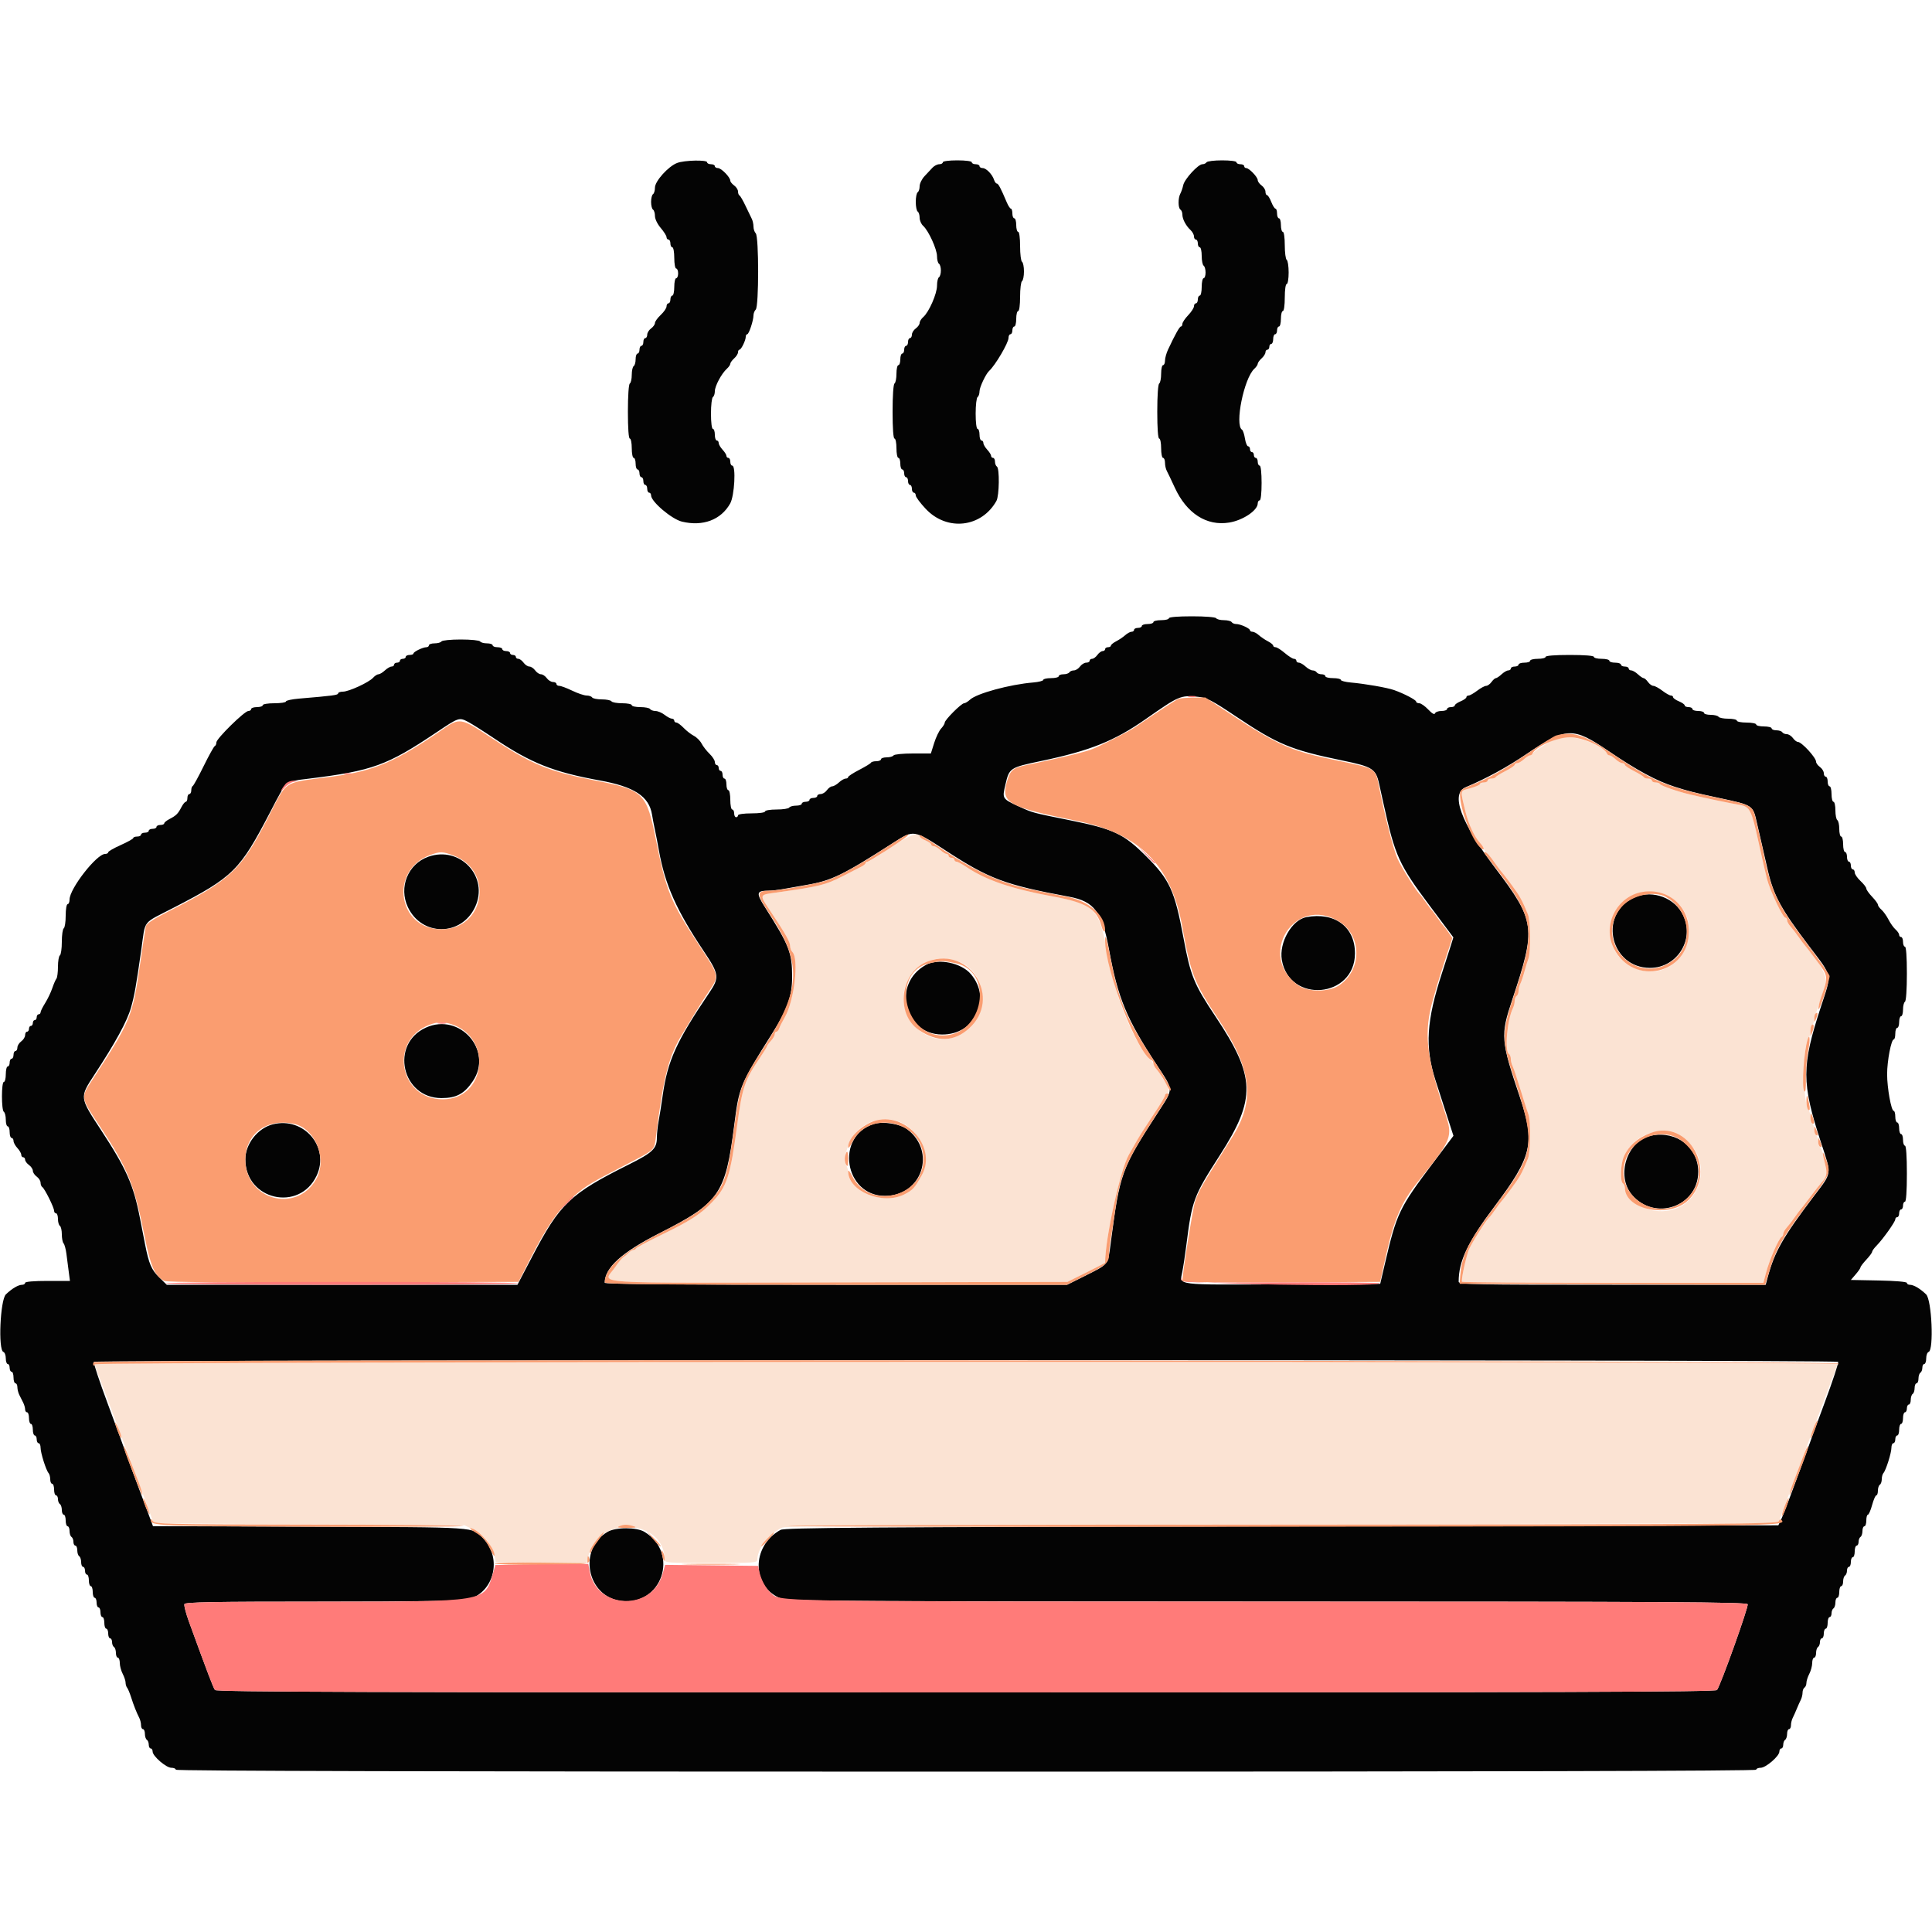<svg id="svg" version="1.1" xmlns="http://www.w3.org/2000/svg" xmlns:xlink="http://www.w3.org/1999/xlink" width="40" height="40" viewBox="0, 0, 400,400"><g id="svgg"><path id="path0" d="M322.855 152.667 C 321.826 152.885,317.482 155.528,317.267 156.067 C 317.193 156.250,316.961 156.400,316.750 156.400 C 316.539 156.400,315.980 156.760,315.508 157.200 C 315.036 157.640,314.413 158.000,314.125 158.000 C 313.836 158.000,313.600 158.152,313.600 158.337 C 313.600 158.523,312.745 159.108,311.700 159.637 C 310.655 160.167,309.740 160.735,309.667 160.900 C 309.593 161.065,309.188 161.200,308.767 161.200 C 308.345 161.200,308.000 161.380,308.000 161.600 C 308.000 161.820,307.640 162.000,307.200 162.000 C 306.760 162.000,306.400 162.147,306.400 162.328 C 306.400 162.508,305.504 162.899,304.410 163.197 C 302.186 163.803,302.278 163.346,303.427 168.099 C 304.045 170.655,305.276 173.286,306.437 174.532 C 306.857 174.982,307.200 175.521,307.200 175.729 C 307.200 175.936,307.524 176.397,307.919 176.753 C 308.314 177.109,309.071 178.030,309.600 178.800 C 310.129 179.570,310.666 180.290,310.793 180.400 C 310.920 180.510,311.874 181.743,312.912 183.140 C 314.664 185.496,315.120 186.317,316.344 189.319 C 316.885 190.645,316.954 197.167,316.442 198.481 C 316.245 198.987,315.867 200.210,315.603 201.200 C 315.338 202.190,314.960 203.313,314.761 203.695 C 314.562 204.077,314.400 204.741,314.400 205.171 C 314.400 205.601,314.220 206.064,314.000 206.200 C 313.780 206.336,313.600 206.799,313.600 207.229 C 313.600 207.659,313.442 208.323,313.249 208.705 C 312.049 211.081,311.464 217.622,312.400 218.200 C 312.620 218.336,312.800 218.799,312.800 219.229 C 312.800 219.659,312.961 220.323,313.159 220.705 C 313.356 221.087,314.096 223.290,314.803 225.600 C 315.509 227.910,316.248 230.213,316.444 230.719 C 316.955 232.037,316.884 238.558,316.344 239.881 C 315.120 242.883,314.664 243.704,312.912 246.060 C 311.874 247.457,310.920 248.690,310.793 248.800 C 310.666 248.910,310.129 249.630,309.600 250.400 C 309.071 251.170,308.519 251.890,308.374 252.000 C 307.729 252.486,304.387 257.830,304.023 258.956 C 303.276 261.267,302.481 265.148,302.708 265.375 C 302.832 265.499,316.920 265.600,334.015 265.600 L 365.096 265.600 365.585 263.700 C 366.311 260.882,368.282 256.341,368.900 256.067 C 369.065 255.993,369.200 255.712,369.200 255.442 C 369.200 255.172,369.520 254.602,369.911 254.175 C 370.302 253.749,371.058 252.770,371.592 252.000 C 372.125 251.230,372.661 250.510,372.782 250.400 C 372.903 250.290,373.812 249.120,374.801 247.800 C 375.790 246.480,376.826 245.161,377.103 244.869 C 378.157 243.755,378.350 242.951,377.942 241.374 C 377.718 240.508,377.438 239.303,377.321 238.695 C 377.204 238.087,376.949 237.492,376.754 237.371 C 376.559 237.251,376.400 236.724,376.400 236.200 C 376.400 235.676,376.220 235.136,376.000 235.000 C 375.780 234.864,375.600 234.324,375.600 233.800 C 375.600 233.276,375.420 232.736,375.200 232.600 C 374.980 232.464,374.800 231.859,374.800 231.256 C 374.800 230.653,374.638 229.989,374.441 229.780 C 373.213 228.481,373.213 216.319,374.441 215.020 C 374.638 214.811,374.800 214.147,374.800 213.544 C 374.800 212.941,374.980 212.336,375.200 212.200 C 375.420 212.064,375.600 211.601,375.600 211.171 C 375.600 210.741,375.763 210.077,375.963 209.695 C 376.367 208.923,377.503 205.343,378.014 203.234 C 378.312 202.005,375.623 197.362,373.592 195.600 C 373.465 195.490,372.925 194.770,372.392 194.000 C 371.858 193.230,371.102 192.251,370.711 191.825 C 370.320 191.398,370.000 190.813,370.000 190.525 C 370.000 190.236,369.841 190.000,369.648 190.000 C 369.116 190.000,366.461 184.407,365.829 181.955 C 365.523 180.770,364.704 177.190,364.009 174.000 C 362.654 167.789,362.256 167.006,360.275 166.658 C 357.491 166.168,353.348 165.302,349.800 164.468 C 347.256 163.869,343.812 162.661,343.667 162.316 C 343.593 162.142,343.188 162.000,342.767 162.000 C 342.345 162.000,342.000 161.820,342.000 161.600 C 342.000 161.380,341.655 161.200,341.233 161.200 C 340.812 161.200,340.407 161.065,340.333 160.900 C 340.260 160.735,339.345 160.167,338.300 159.637 C 337.255 159.108,336.400 158.523,336.400 158.337 C 336.400 158.152,336.164 158.000,335.875 158.000 C 335.587 158.000,334.964 157.640,334.492 157.200 C 334.020 156.760,333.461 156.400,333.250 156.400 C 333.039 156.400,332.807 156.250,332.733 156.067 C 331.994 154.221,325.716 152.060,322.855 152.667 M184.200 175.600 C 182.000 177.115,179.975 178.364,179.700 178.377 C 179.425 178.390,179.199 178.535,179.197 178.700 C 179.195 178.865,178.790 179.204,178.297 179.453 C 177.804 179.703,176.074 180.586,174.454 181.416 C 170.938 183.216,169.609 183.547,161.035 184.752 C 157.006 185.318,157.094 185.020,159.767 189.037 C 162.718 193.471,163.600 195.058,163.600 195.932 C 163.600 196.321,163.802 196.842,164.049 197.089 C 165.464 198.504,164.462 207.195,162.491 210.600 C 161.982 211.480,161.462 212.515,161.336 212.900 C 161.210 213.285,160.948 213.600,160.753 213.600 C 160.559 213.600,160.400 213.836,160.400 214.125 C 160.400 214.413,160.040 215.036,159.600 215.508 C 159.160 215.980,158.800 216.474,158.800 216.605 C 158.800 216.736,158.105 217.869,157.256 219.122 C 154.168 223.679,153.669 225.173,152.619 233.000 C 151.201 243.565,150.504 245.696,147.413 248.922 C 145.057 251.380,142.869 252.791,136.965 255.654 C 134.124 257.032,131.740 258.304,131.667 258.480 C 131.593 258.656,131.355 258.800,131.138 258.800 C 130.921 258.800,130.477 259.066,130.152 259.391 C 129.827 259.716,129.332 260.121,129.053 260.291 C 128.774 260.461,127.972 261.442,127.273 262.472 C 124.917 265.938,120.110 265.623,173.500 265.505 L 221.000 265.400 224.900 263.456 C 227.045 262.387,228.800 261.479,228.800 261.439 C 228.800 256.481,231.937 242.195,233.710 239.081 C 234.236 238.156,235.061 236.711,235.544 235.869 C 236.027 235.026,237.497 232.738,238.811 230.784 C 240.125 228.830,241.200 227.044,241.200 226.815 C 241.200 226.587,241.380 226.400,241.600 226.400 C 242.258 226.400,242.037 225.069,241.200 224.000 C 240.770 223.450,240.414 222.775,240.409 222.500 C 240.404 222.225,240.250 222.000,240.068 222.000 C 239.885 222.000,239.480 221.505,239.168 220.900 C 238.856 220.295,238.497 219.710,238.371 219.600 C 235.276 216.917,231.044 206.949,229.586 198.911 C 227.615 188.041,226.919 187.231,218.200 185.645 C 209.561 184.073,204.155 182.243,200.128 179.528 C 199.208 178.907,198.263 178.400,198.028 178.400 C 197.793 178.400,197.600 178.220,197.600 178.000 C 197.600 177.780,197.330 177.600,197.000 177.600 C 196.670 177.600,196.400 177.420,196.400 177.200 C 196.400 176.980,196.212 176.800,195.983 176.800 C 195.754 176.800,195.180 176.440,194.708 176.000 C 194.236 175.560,193.613 175.200,193.325 175.200 C 193.036 175.200,192.800 175.042,192.800 174.849 C 192.800 174.655,192.260 174.273,191.600 174.000 C 190.940 173.727,190.400 173.345,190.400 173.151 C 190.400 172.081,187.846 173.090,184.200 175.600 M346.068 185.892 C 353.673 190.926,348.461 203.181,339.700 200.863 C 333.466 199.214,331.258 192.196,335.418 187.251 C 337.863 184.346,342.783 183.718,346.068 185.892 M197.799 198.848 C 203.761 200.503,205.384 208.656,200.606 212.950 C 192.795 219.970,182.319 208.692,189.411 200.898 C 191.411 198.700,194.525 197.939,197.799 198.848 M185.664 232.066 C 190.295 233.454,193.035 239.420,190.838 243.333 C 189.329 246.019,189.007 246.374,187.252 247.276 C 182.816 249.558,175.600 246.659,175.600 242.595 C 175.600 242.239,175.400 241.573,175.155 241.116 C 174.431 239.764,175.748 235.968,177.583 234.118 C 179.730 231.953,182.737 231.189,185.664 232.066 M345.929 234.529 C 356.207 237.603,352.911 252.327,342.324 250.634 C 339.870 250.242,336.442 247.510,336.413 245.924 C 336.406 245.552,336.220 245.136,336.000 245.000 C 335.408 244.634,335.515 241.101,336.165 239.549 C 337.806 235.629,342.146 233.398,345.929 234.529 M19.600 282.381 C 19.600 282.591,19.802 283.266,20.050 283.881 C 20.781 285.701,21.075 286.473,22.000 289.000 C 22.483 290.320,23.023 291.760,23.200 292.200 C 23.377 292.640,23.882 293.990,24.321 295.200 C 24.761 296.410,25.667 298.840,26.336 300.600 C 27.004 302.360,28.514 306.410,29.691 309.600 L 31.831 315.400 64.015 315.600 L 96.200 315.800 98.126 316.748 C 100.221 317.780,101.922 319.925,102.366 322.094 L 102.632 323.400 112.031 323.507 L 121.430 323.614 121.917 321.795 C 124.087 313.681,137.600 314.589,137.600 322.849 C 137.600 323.563,138.075 323.600,147.200 323.600 C 156.325 323.600,156.800 323.563,156.800 322.849 C 156.800 320.677,159.327 317.446,161.944 316.273 C 162.744 315.915,187.846 315.752,265.584 315.600 L 368.169 315.400 370.309 309.600 C 371.486 306.410,372.996 302.360,373.664 300.600 C 374.333 298.840,375.239 296.410,375.679 295.200 C 376.118 293.990,376.623 292.640,376.800 292.200 C 376.977 291.760,377.517 290.320,378.000 289.000 C 378.925 286.473,379.219 285.701,379.950 283.881 C 380.198 283.266,380.400 282.591,380.400 282.381 C 380.400 282.140,314.062 282.000,200.000 282.000 C 85.938 282.000,19.600 282.140,19.600 282.381 " stroke="none" fill="#fbe3d3" fill-rule="evenodd"></path><path id="path1" d="M140.200 33.738 C 138.375 34.427,135.600 37.505,135.600 38.840 C 135.600 39.452,135.420 40.064,135.200 40.200 C 134.980 40.336,134.800 41.056,134.800 41.800 C 134.800 42.544,134.980 43.264,135.200 43.400 C 135.420 43.536,135.600 44.132,135.601 44.724 C 135.601 45.340,136.114 46.398,136.800 47.200 C 137.459 47.970,137.999 48.825,137.999 49.100 C 138.000 49.375,138.180 49.600,138.400 49.600 C 138.620 49.600,138.800 49.960,138.800 50.400 C 138.800 50.840,138.980 51.200,139.200 51.200 C 139.420 51.200,139.600 52.190,139.600 53.400 C 139.600 54.610,139.780 55.600,140.000 55.600 C 140.220 55.600,140.400 56.050,140.400 56.600 C 140.400 57.150,140.220 57.600,140.000 57.600 C 139.780 57.600,139.600 58.410,139.600 59.400 C 139.600 60.390,139.420 61.200,139.200 61.200 C 138.980 61.200,138.800 61.560,138.800 62.000 C 138.800 62.440,138.620 62.800,138.400 62.800 C 138.180 62.800,138.000 63.088,138.000 63.440 C 138.000 63.791,137.460 64.583,136.800 65.200 C 136.140 65.817,135.600 66.569,135.600 66.872 C 135.600 67.175,135.240 67.683,134.800 68.000 C 134.360 68.317,134.000 68.897,134.000 69.288 C 134.000 69.680,133.820 70.000,133.600 70.000 C 133.380 70.000,133.200 70.360,133.200 70.800 C 133.200 71.240,133.020 71.600,132.800 71.600 C 132.580 71.600,132.400 71.960,132.400 72.400 C 132.400 72.840,132.220 73.200,132.000 73.200 C 131.780 73.200,131.600 73.729,131.600 74.376 C 131.600 75.023,131.420 75.664,131.200 75.800 C 130.980 75.936,130.800 76.746,130.800 77.600 C 130.800 78.454,130.620 79.264,130.400 79.400 C 130.164 79.546,130.000 81.937,130.000 85.224 C 130.000 88.675,130.152 90.800,130.400 90.800 C 130.620 90.800,130.800 91.700,130.800 92.800 C 130.800 93.900,130.980 94.800,131.200 94.800 C 131.420 94.800,131.600 95.340,131.600 96.000 C 131.600 96.660,131.780 97.200,132.000 97.200 C 132.220 97.200,132.400 97.560,132.400 98.000 C 132.400 98.440,132.580 98.800,132.800 98.800 C 133.020 98.800,133.200 99.160,133.200 99.600 C 133.200 100.040,133.380 100.400,133.600 100.400 C 133.820 100.400,134.000 100.760,134.000 101.200 C 134.000 101.640,134.180 102.000,134.400 102.000 C 134.620 102.000,134.800 102.258,134.800 102.574 C 134.800 103.861,139.080 107.491,141.196 107.999 C 145.537 109.040,149.272 107.633,151.179 104.237 C 152.071 102.649,152.407 96.400,151.600 96.400 C 151.380 96.400,151.200 96.040,151.200 95.600 C 151.200 95.160,151.020 94.800,150.800 94.800 C 150.580 94.800,150.400 94.612,150.400 94.383 C 150.400 94.154,150.040 93.580,149.600 93.108 C 149.160 92.636,148.800 92.013,148.800 91.725 C 148.800 91.436,148.620 91.200,148.400 91.200 C 148.180 91.200,148.000 90.660,148.000 90.000 C 148.000 89.340,147.820 88.800,147.600 88.800 C 147.367 88.800,147.200 87.475,147.200 85.624 C 147.200 83.877,147.380 82.336,147.600 82.200 C 147.820 82.064,148.000 81.524,148.000 80.999 C 148.000 79.933,149.384 77.343,150.482 76.353 C 150.877 75.997,151.200 75.530,151.200 75.315 C 151.200 75.100,151.560 74.598,152.000 74.200 C 152.440 73.802,152.800 73.234,152.800 72.938 C 152.800 72.642,152.935 72.399,153.100 72.397 C 153.459 72.393,154.400 70.456,154.400 69.720 C 154.400 69.434,154.536 69.200,154.703 69.200 C 155.055 69.200,156.000 66.350,156.000 65.286 C 156.000 64.887,156.212 64.348,156.470 64.090 C 157.129 63.431,157.129 48.969,156.470 48.310 C 156.212 48.052,156.000 47.424,156.000 46.915 C 156.000 46.406,155.840 45.677,155.644 45.295 C 155.448 44.913,154.863 43.700,154.344 42.600 C 153.825 41.500,153.265 40.540,153.100 40.467 C 152.935 40.393,152.800 40.028,152.800 39.655 C 152.800 39.282,152.440 38.717,152.000 38.400 C 151.560 38.083,151.200 37.638,151.200 37.412 C 151.199 36.706,149.340 34.800,148.653 34.800 C 148.294 34.800,148.000 34.620,148.000 34.400 C 148.000 34.180,147.640 34.000,147.200 34.000 C 146.760 34.000,146.400 33.820,146.400 33.600 C 146.400 33.061,141.717 33.165,140.200 33.738 M195.200 33.600 C 195.200 33.820,194.871 34.000,194.470 34.000 C 194.068 34.000,193.443 34.315,193.079 34.700 C 192.716 35.085,191.964 35.887,191.409 36.482 C 190.854 37.077,190.400 38.011,190.400 38.558 C 190.400 39.105,190.220 39.664,190.000 39.800 C 189.780 39.936,189.600 40.836,189.600 41.800 C 189.600 42.764,189.780 43.664,190.000 43.800 C 190.220 43.936,190.400 44.510,190.400 45.077 C 190.400 45.643,190.726 46.397,191.125 46.753 C 192.241 47.748,194.000 51.604,194.000 53.055 C 194.000 53.769,194.180 54.464,194.400 54.600 C 194.620 54.736,194.800 55.366,194.800 56.000 C 194.800 56.634,194.620 57.264,194.400 57.400 C 194.180 57.536,194.000 58.323,194.000 59.149 C 194.000 60.811,192.330 64.620,191.154 65.640 C 190.739 65.999,190.400 66.548,190.400 66.859 C 190.400 67.169,190.040 67.683,189.600 68.000 C 189.160 68.317,188.800 68.897,188.800 69.288 C 188.800 69.680,188.620 70.000,188.400 70.000 C 188.180 70.000,188.000 70.360,188.000 70.800 C 188.000 71.240,187.820 71.600,187.600 71.600 C 187.380 71.600,187.200 71.960,187.200 72.400 C 187.200 72.840,187.020 73.200,186.800 73.200 C 186.580 73.200,186.400 73.740,186.400 74.400 C 186.400 75.060,186.220 75.600,186.000 75.600 C 185.780 75.600,185.600 76.399,185.600 77.376 C 185.600 78.353,185.420 79.264,185.200 79.400 C 184.964 79.546,184.800 81.937,184.800 85.224 C 184.800 88.675,184.952 90.800,185.200 90.800 C 185.420 90.800,185.600 91.700,185.600 92.800 C 185.600 93.900,185.780 94.800,186.000 94.800 C 186.220 94.800,186.400 95.340,186.400 96.000 C 186.400 96.660,186.580 97.200,186.800 97.200 C 187.020 97.200,187.200 97.560,187.200 98.000 C 187.200 98.440,187.380 98.800,187.600 98.800 C 187.820 98.800,188.000 99.160,188.000 99.600 C 188.000 100.040,188.180 100.400,188.400 100.400 C 188.620 100.400,188.800 100.760,188.800 101.200 C 188.800 101.640,188.980 102.000,189.200 102.000 C 189.420 102.000,189.600 102.262,189.600 102.581 C 189.600 102.901,190.534 104.156,191.677 105.369 C 196.080 110.047,203.209 109.236,206.300 103.705 C 206.894 102.642,206.974 96.955,206.400 96.600 C 206.180 96.464,206.000 96.003,206.000 95.576 C 206.000 95.149,205.820 94.800,205.600 94.800 C 205.380 94.800,205.200 94.612,205.200 94.383 C 205.200 94.154,204.840 93.580,204.400 93.108 C 203.960 92.636,203.600 92.013,203.600 91.725 C 203.600 91.436,203.420 91.200,203.200 91.200 C 202.980 91.200,202.800 90.660,202.800 90.000 C 202.800 89.340,202.620 88.800,202.400 88.800 C 202.167 88.800,202.000 87.475,202.000 85.624 C 202.000 83.877,202.180 82.336,202.400 82.200 C 202.620 82.064,202.800 81.524,202.800 80.999 C 202.800 80.183,204.108 77.414,204.784 76.800 C 206.054 75.646,208.800 70.981,208.800 69.977 C 208.800 69.550,208.980 69.200,209.200 69.200 C 209.420 69.200,209.600 68.840,209.600 68.400 C 209.600 67.960,209.780 67.600,210.000 67.600 C 210.220 67.600,210.400 66.880,210.400 66.000 C 210.400 65.120,210.580 64.400,210.800 64.400 C 211.031 64.400,211.200 63.141,211.200 61.424 C 211.200 59.787,211.380 58.336,211.600 58.200 C 211.820 58.064,212.000 57.164,212.000 56.200 C 212.000 55.236,211.820 54.336,211.600 54.200 C 211.380 54.064,211.200 52.613,211.200 50.976 C 211.200 49.259,211.031 48.000,210.800 48.000 C 210.580 48.000,210.400 47.370,210.400 46.600 C 210.400 45.830,210.220 45.200,210.000 45.200 C 209.780 45.200,209.600 44.750,209.600 44.200 C 209.600 43.650,209.464 43.200,209.298 43.200 C 209.131 43.200,208.747 42.615,208.444 41.900 C 207.190 38.942,206.692 38.000,206.381 38.000 C 206.201 38.000,205.946 37.661,205.815 37.248 C 205.454 36.111,204.189 34.800,203.453 34.800 C 203.094 34.800,202.800 34.620,202.800 34.400 C 202.800 34.180,202.440 34.000,202.000 34.000 C 201.560 34.000,201.200 33.820,201.200 33.600 C 201.200 33.369,199.933 33.200,198.200 33.200 C 196.467 33.200,195.200 33.369,195.200 33.600 M249.800 33.600 C 249.664 33.820,249.279 34.000,248.945 34.000 C 248.062 34.000,245.237 37.084,244.975 38.333 C 244.852 38.920,244.583 39.713,244.376 40.095 C 243.880 41.012,243.895 43.088,244.400 43.400 C 244.620 43.536,244.800 43.999,244.800 44.429 C 244.800 45.360,245.531 46.741,246.500 47.643 C 246.885 48.001,247.200 48.588,247.200 48.947 C 247.200 49.306,247.380 49.600,247.600 49.600 C 247.820 49.600,248.000 49.960,248.000 50.400 C 248.000 50.840,248.180 51.200,248.400 51.200 C 248.620 51.200,248.800 51.999,248.800 52.976 C 248.800 53.953,248.980 54.864,249.200 55.000 C 249.420 55.136,249.600 55.777,249.600 56.424 C 249.600 57.071,249.420 57.600,249.200 57.600 C 248.980 57.600,248.800 58.410,248.800 59.400 C 248.800 60.390,248.620 61.200,248.400 61.200 C 248.180 61.200,248.000 61.560,248.000 62.000 C 248.000 62.440,247.820 62.800,247.600 62.800 C 247.380 62.800,247.200 63.072,247.200 63.404 C 247.200 63.736,246.660 64.572,246.000 65.263 C 245.340 65.954,244.800 66.762,244.800 67.059 C 244.800 67.357,244.665 67.600,244.499 67.600 C 244.217 67.600,243.318 69.208,241.839 72.361 C 241.487 73.110,241.200 74.145,241.200 74.661 C 241.200 75.178,241.020 75.600,240.800 75.600 C 240.580 75.600,240.400 76.399,240.400 77.376 C 240.400 78.353,240.220 79.264,240.000 79.400 C 239.764 79.546,239.600 81.937,239.600 85.224 C 239.600 88.675,239.752 90.800,240.000 90.800 C 240.220 90.800,240.400 91.700,240.400 92.800 C 240.400 93.900,240.580 94.800,240.800 94.800 C 241.020 94.800,241.200 95.252,241.200 95.805 C 241.200 96.358,241.371 97.123,241.580 97.505 C 241.788 97.887,242.527 99.434,243.220 100.941 C 245.689 106.311,249.827 108.964,254.518 108.185 C 257.367 107.712,260.400 105.666,260.400 104.218 C 260.400 103.878,260.580 103.600,260.800 103.600 C 261.037 103.600,261.200 102.133,261.200 100.000 C 261.200 97.867,261.037 96.400,260.800 96.400 C 260.580 96.400,260.400 96.040,260.400 95.600 C 260.400 95.160,260.220 94.800,260.000 94.800 C 259.780 94.800,259.600 94.530,259.600 94.200 C 259.600 93.870,259.420 93.600,259.200 93.600 C 258.980 93.600,258.800 93.330,258.800 93.000 C 258.800 92.670,258.622 92.400,258.405 92.400 C 258.187 92.400,257.894 91.676,257.752 90.791 C 257.611 89.906,257.339 89.086,257.147 88.968 C 255.591 88.006,257.547 78.323,259.694 76.353 C 260.083 75.997,260.400 75.530,260.400 75.315 C 260.400 75.100,260.760 74.598,261.200 74.200 C 261.640 73.802,262.000 73.234,262.000 72.938 C 262.000 72.642,262.180 72.400,262.400 72.400 C 262.620 72.400,262.800 72.130,262.800 71.800 C 262.800 71.470,262.980 71.200,263.200 71.200 C 263.420 71.200,263.600 70.750,263.600 70.200 C 263.600 69.650,263.780 69.200,264.000 69.200 C 264.220 69.200,264.400 68.840,264.400 68.400 C 264.400 67.960,264.580 67.600,264.800 67.600 C 265.020 67.600,265.200 66.880,265.200 66.000 C 265.200 65.120,265.380 64.400,265.600 64.400 C 265.829 64.400,266.000 63.200,266.000 61.600 C 266.000 60.000,266.171 58.800,266.400 58.800 C 266.622 58.800,266.800 57.741,266.800 56.424 C 266.800 55.117,266.620 53.936,266.400 53.800 C 266.180 53.664,266.000 52.303,266.000 50.776 C 266.000 49.192,265.828 48.000,265.600 48.000 C 265.380 48.000,265.200 47.370,265.200 46.600 C 265.200 45.830,265.020 45.200,264.800 45.200 C 264.580 45.200,264.400 44.750,264.400 44.200 C 264.400 43.650,264.254 43.200,264.075 43.200 C 263.896 43.200,263.502 42.570,263.200 41.800 C 262.898 41.030,262.504 40.400,262.325 40.400 C 262.146 40.400,262.000 40.080,262.000 39.688 C 262.000 39.297,261.640 38.717,261.200 38.400 C 260.760 38.083,260.400 37.585,260.400 37.294 C 260.400 36.665,258.618 34.800,258.018 34.800 C 257.788 34.800,257.600 34.620,257.600 34.400 C 257.600 34.180,257.240 34.000,256.800 34.000 C 256.360 34.000,256.000 33.820,256.000 33.600 C 256.000 33.369,254.741 33.200,253.024 33.200 C 251.387 33.200,249.936 33.380,249.800 33.600 M242.000 128.000 C 242.000 128.220,241.280 128.400,240.400 128.400 C 239.520 128.400,238.800 128.580,238.800 128.800 C 238.800 129.020,238.260 129.200,237.600 129.200 C 236.940 129.200,236.400 129.380,236.400 129.600 C 236.400 129.820,236.040 130.000,235.600 130.000 C 235.160 130.000,234.800 130.180,234.800 130.400 C 234.800 130.620,234.564 130.800,234.275 130.800 C 233.987 130.800,233.402 131.115,232.975 131.500 C 232.549 131.885,231.705 132.455,231.100 132.768 C 230.495 133.080,230.000 133.485,230.000 133.668 C 230.000 133.850,229.730 134.000,229.400 134.000 C 229.070 134.000,228.800 134.180,228.800 134.400 C 228.800 134.620,228.570 134.800,228.288 134.800 C 228.007 134.800,227.517 135.160,227.200 135.600 C 226.883 136.040,226.393 136.400,226.112 136.400 C 225.830 136.400,225.600 136.580,225.600 136.800 C 225.600 137.020,225.280 137.200,224.888 137.200 C 224.497 137.200,223.917 137.560,223.600 138.000 C 223.283 138.440,222.714 138.800,222.335 138.800 C 221.957 138.800,221.536 138.980,221.400 139.200 C 221.264 139.420,220.713 139.600,220.176 139.600 C 219.639 139.600,219.200 139.780,219.200 140.000 C 219.200 140.220,218.480 140.400,217.600 140.400 C 216.720 140.400,216.000 140.563,216.000 140.763 C 216.000 140.963,215.055 141.205,213.900 141.302 C 209.031 141.710,202.215 143.568,200.821 144.866 C 200.388 145.270,199.841 145.600,199.606 145.600 C 199.050 145.600,195.600 149.050,195.600 149.606 C 195.600 149.841,195.261 150.397,194.847 150.842 C 194.433 151.286,193.786 152.629,193.410 153.825 L 192.726 156.000 188.986 156.000 C 186.925 156.000,185.136 156.179,185.000 156.400 C 184.864 156.620,184.223 156.800,183.576 156.800 C 182.929 156.800,182.400 156.980,182.400 157.200 C 182.400 157.420,181.965 157.600,181.433 157.600 C 180.902 157.600,180.407 157.735,180.333 157.900 C 180.260 158.065,179.165 158.734,177.900 159.386 C 176.635 160.038,175.600 160.713,175.600 160.886 C 175.600 161.059,175.364 161.200,175.075 161.200 C 174.787 161.200,174.164 161.560,173.692 162.000 C 173.220 162.440,172.596 162.800,172.305 162.800 C 172.014 162.800,171.517 163.160,171.200 163.600 C 170.883 164.040,170.303 164.400,169.912 164.400 C 169.520 164.400,169.200 164.580,169.200 164.800 C 169.200 165.020,168.840 165.200,168.400 165.200 C 167.960 165.200,167.600 165.380,167.600 165.600 C 167.600 165.820,167.240 166.000,166.800 166.000 C 166.360 166.000,166.000 166.180,166.000 166.400 C 166.000 166.620,165.471 166.800,164.824 166.800 C 164.177 166.800,163.536 166.980,163.400 167.200 C 163.264 167.420,162.083 167.600,160.776 167.600 C 159.459 167.600,158.400 167.778,158.400 168.000 C 158.400 168.229,157.200 168.400,155.600 168.400 C 154.000 168.400,152.800 168.571,152.800 168.800 C 152.800 169.020,152.620 169.200,152.400 169.200 C 152.180 169.200,152.000 168.840,152.000 168.400 C 152.000 167.960,151.820 167.600,151.600 167.600 C 151.380 167.600,151.200 166.700,151.200 165.600 C 151.200 164.500,151.020 163.600,150.800 163.600 C 150.580 163.600,150.400 163.060,150.400 162.400 C 150.400 161.740,150.220 161.200,150.000 161.200 C 149.780 161.200,149.600 160.840,149.600 160.400 C 149.600 159.960,149.420 159.600,149.200 159.600 C 148.980 159.600,148.800 159.330,148.800 159.000 C 148.800 158.670,148.620 158.400,148.400 158.400 C 148.180 158.400,148.000 158.112,148.000 157.760 C 148.000 157.409,147.505 156.644,146.900 156.060 C 146.295 155.477,145.555 154.525,145.256 153.944 C 144.957 153.363,144.237 152.643,143.656 152.344 C 143.075 152.045,142.123 151.305,141.540 150.700 C 140.956 150.095,140.281 149.600,140.040 149.600 C 139.798 149.600,139.600 149.420,139.600 149.200 C 139.600 148.980,139.375 148.796,139.100 148.791 C 138.825 148.786,138.150 148.430,137.600 148.000 C 137.050 147.570,136.206 147.214,135.724 147.209 C 135.242 147.204,134.736 147.020,134.600 146.800 C 134.464 146.580,133.553 146.400,132.576 146.400 C 131.599 146.400,130.800 146.220,130.800 146.000 C 130.800 145.780,129.911 145.600,128.824 145.600 C 127.737 145.600,126.736 145.420,126.600 145.200 C 126.464 144.980,125.564 144.800,124.600 144.800 C 123.636 144.800,122.736 144.620,122.600 144.400 C 122.464 144.180,121.947 144.000,121.451 144.000 C 120.955 144.000,119.617 143.550,118.477 143.000 C 117.337 142.450,116.133 142.000,115.802 142.000 C 115.471 142.000,115.200 141.820,115.200 141.600 C 115.200 141.380,114.880 141.200,114.488 141.200 C 114.097 141.200,113.517 140.840,113.200 140.400 C 112.883 139.960,112.343 139.600,112.000 139.600 C 111.657 139.600,111.117 139.240,110.800 138.800 C 110.483 138.360,109.943 138.000,109.600 138.000 C 109.257 138.000,108.717 137.640,108.400 137.200 C 108.083 136.760,107.593 136.400,107.312 136.400 C 107.030 136.400,106.800 136.220,106.800 136.000 C 106.800 135.780,106.530 135.600,106.200 135.600 C 105.870 135.600,105.600 135.420,105.600 135.200 C 105.600 134.980,105.240 134.800,104.800 134.800 C 104.360 134.800,104.000 134.620,104.000 134.400 C 104.000 134.180,103.550 134.000,103.000 134.000 C 102.450 134.000,102.000 133.820,102.000 133.600 C 102.000 133.380,101.471 133.200,100.824 133.200 C 100.177 133.200,99.536 133.020,99.400 132.800 C 99.264 132.579,97.470 132.400,95.400 132.400 C 93.330 132.400,91.536 132.579,91.400 132.800 C 91.264 133.020,90.623 133.200,89.976 133.200 C 89.329 133.200,88.800 133.380,88.800 133.600 C 88.800 133.820,88.566 134.000,88.280 134.000 C 87.544 134.000,85.607 134.941,85.603 135.300 C 85.601 135.465,85.240 135.600,84.800 135.600 C 84.360 135.600,84.000 135.780,84.000 136.000 C 84.000 136.220,83.730 136.400,83.400 136.400 C 83.070 136.400,82.800 136.580,82.800 136.800 C 82.800 137.020,82.530 137.200,82.200 137.200 C 81.870 137.200,81.600 137.380,81.600 137.600 C 81.600 137.820,81.364 138.000,81.075 138.000 C 80.787 138.000,80.164 138.360,79.692 138.800 C 79.220 139.240,78.622 139.600,78.364 139.600 C 78.105 139.600,77.603 139.924,77.247 140.320 C 76.377 141.287,72.221 143.200,70.989 143.200 C 70.445 143.200,70.000 143.365,70.000 143.566 C 70.000 143.907,68.922 144.050,61.900 144.639 C 60.415 144.764,59.200 145.031,59.200 145.233 C 59.200 145.435,58.120 145.600,56.800 145.600 C 55.467 145.600,54.400 145.778,54.400 146.000 C 54.400 146.220,53.860 146.400,53.200 146.400 C 52.540 146.400,52.000 146.580,52.000 146.800 C 52.000 147.020,51.741 147.200,51.425 147.200 C 50.633 147.200,44.800 152.927,44.800 153.704 C 44.800 154.050,44.651 154.393,44.469 154.467 C 44.286 154.540,43.253 156.400,42.172 158.600 C 41.092 160.800,40.071 162.660,39.904 162.733 C 39.737 162.807,39.600 163.212,39.600 163.633 C 39.600 164.055,39.420 164.400,39.200 164.400 C 38.980 164.400,38.800 164.760,38.800 165.200 C 38.800 165.640,38.650 166.000,38.468 166.000 C 38.285 166.000,37.880 166.495,37.568 167.100 C 36.857 168.477,36.477 168.857,35.100 169.568 C 34.495 169.880,34.000 170.285,34.000 170.468 C 34.000 170.650,33.640 170.800,33.200 170.800 C 32.760 170.800,32.400 170.980,32.400 171.200 C 32.400 171.420,32.040 171.600,31.600 171.600 C 31.160 171.600,30.800 171.780,30.800 172.000 C 30.800 172.220,30.440 172.400,30.000 172.400 C 29.560 172.400,29.200 172.580,29.200 172.800 C 29.200 173.020,28.840 173.200,28.400 173.200 C 27.960 173.200,27.600 173.335,27.599 173.500 C 27.599 173.665,26.429 174.321,24.999 174.957 C 23.570 175.594,22.400 176.269,22.400 176.457 C 22.400 176.646,22.113 176.800,21.763 176.800 C 20.010 176.800,14.400 183.991,14.400 186.238 C 14.400 186.767,14.220 187.200,14.000 187.200 C 13.778 187.200,13.600 188.259,13.600 189.576 C 13.600 190.883,13.420 192.064,13.200 192.200 C 12.980 192.336,12.800 193.596,12.800 195.000 C 12.800 196.404,12.620 197.664,12.400 197.800 C 12.180 197.936,12.000 198.991,12.000 200.144 C 12.000 201.297,11.857 202.411,11.682 202.620 C 11.507 202.829,11.119 203.720,10.821 204.600 C 10.523 205.480,9.857 206.871,9.340 207.692 C 8.823 208.513,8.400 209.368,8.400 209.592 C 8.400 209.816,8.220 210.000,8.000 210.000 C 7.780 210.000,7.600 210.270,7.600 210.600 C 7.600 210.930,7.420 211.200,7.200 211.200 C 6.980 211.200,6.800 211.470,6.800 211.800 C 6.800 212.130,6.620 212.400,6.400 212.400 C 6.180 212.400,6.000 212.670,6.000 213.000 C 6.000 213.330,5.820 213.600,5.600 213.600 C 5.380 213.600,5.200 213.920,5.200 214.312 C 5.200 214.703,4.840 215.283,4.400 215.600 C 3.960 215.917,3.600 216.497,3.600 216.888 C 3.600 217.280,3.420 217.600,3.200 217.600 C 2.980 217.600,2.800 217.960,2.800 218.400 C 2.800 218.840,2.620 219.200,2.400 219.200 C 2.180 219.200,2.000 219.560,2.000 220.000 C 2.000 220.440,1.820 220.800,1.600 220.800 C 1.380 220.800,1.200 221.520,1.200 222.400 C 1.200 223.280,1.020 224.000,0.800 224.000 C 0.274 224.000,0.274 229.875,0.800 230.200 C 1.020 230.336,1.200 231.067,1.200 231.824 C 1.200 232.581,1.380 233.200,1.600 233.200 C 1.820 233.200,2.000 233.740,2.000 234.400 C 2.000 235.060,2.180 235.600,2.400 235.600 C 2.620 235.600,2.800 235.878,2.800 236.217 C 2.800 236.556,3.160 237.220,3.600 237.692 C 4.040 238.164,4.400 238.787,4.400 239.075 C 4.400 239.364,4.580 239.600,4.800 239.600 C 5.020 239.600,5.200 239.830,5.200 240.112 C 5.200 240.393,5.560 240.883,6.000 241.200 C 6.440 241.517,6.800 242.057,6.800 242.400 C 6.800 242.743,7.160 243.283,7.600 243.600 C 8.040 243.917,8.400 244.486,8.400 244.865 C 8.400 245.243,8.564 245.654,8.765 245.779 C 9.246 246.075,11.200 250.009,11.200 250.679 C 11.200 250.965,11.380 251.200,11.600 251.200 C 11.820 251.200,12.000 251.729,12.000 252.376 C 12.000 253.023,12.180 253.664,12.400 253.800 C 12.620 253.936,12.800 254.721,12.800 255.544 C 12.800 256.367,12.963 257.211,13.161 257.420 C 13.360 257.629,13.626 258.610,13.753 259.600 C 13.880 260.590,14.096 262.255,14.232 263.300 L 14.481 265.200 9.840 265.200 C 7.013 265.200,5.200 265.356,5.200 265.600 C 5.200 265.820,4.928 266.000,4.595 266.000 C 3.794 266.000,2.482 266.772,1.222 267.983 C 0.041 269.118,-0.415 279.529,0.700 279.900 C 0.975 279.992,1.200 280.592,1.200 281.233 C 1.200 281.875,1.380 282.400,1.600 282.400 C 1.820 282.400,2.000 282.760,2.000 283.200 C 2.000 283.640,2.180 284.000,2.400 284.000 C 2.620 284.000,2.800 284.540,2.800 285.200 C 2.800 285.860,2.980 286.400,3.200 286.400 C 3.420 286.400,3.600 286.762,3.600 287.205 C 3.600 287.648,3.780 288.368,4.000 288.805 C 4.220 289.242,4.580 289.958,4.800 290.395 C 5.020 290.832,5.200 291.462,5.200 291.795 C 5.200 292.128,5.380 292.400,5.600 292.400 C 5.820 292.400,6.000 292.940,6.000 293.600 C 6.000 294.260,6.180 294.800,6.400 294.800 C 6.620 294.800,6.800 295.340,6.800 296.000 C 6.800 296.660,6.980 297.200,7.200 297.200 C 7.420 297.200,7.600 297.560,7.600 298.000 C 7.600 298.440,7.780 298.800,8.000 298.800 C 8.220 298.800,8.400 299.218,8.400 299.729 C 8.400 300.799,9.539 304.417,10.053 304.980 C 10.244 305.189,10.400 305.774,10.400 306.280 C 10.400 306.786,10.580 307.200,10.800 307.200 C 11.020 307.200,11.200 307.740,11.200 308.400 C 11.200 309.060,11.380 309.600,11.600 309.600 C 11.820 309.600,12.000 309.949,12.000 310.376 C 12.000 310.803,12.180 311.264,12.400 311.400 C 12.620 311.536,12.800 312.087,12.800 312.624 C 12.800 313.161,12.980 313.600,13.200 313.600 C 13.420 313.600,13.600 314.140,13.600 314.800 C 13.600 315.460,13.780 316.000,14.000 316.000 C 14.220 316.000,14.400 316.439,14.400 316.976 C 14.400 317.513,14.580 318.064,14.800 318.200 C 15.020 318.336,15.200 318.797,15.200 319.224 C 15.200 319.651,15.380 320.000,15.600 320.000 C 15.820 320.000,16.000 320.439,16.000 320.976 C 16.000 321.513,16.180 322.064,16.400 322.200 C 16.620 322.336,16.800 322.887,16.800 323.424 C 16.800 323.961,16.980 324.400,17.200 324.400 C 17.420 324.400,17.600 324.760,17.600 325.200 C 17.600 325.640,17.780 326.000,18.000 326.000 C 18.220 326.000,18.400 326.540,18.400 327.200 C 18.400 327.860,18.580 328.400,18.800 328.400 C 19.020 328.400,19.200 328.940,19.200 329.600 C 19.200 330.260,19.380 330.800,19.600 330.800 C 19.820 330.800,20.000 331.250,20.000 331.800 C 20.000 332.350,20.180 332.800,20.400 332.800 C 20.620 332.800,20.800 333.250,20.800 333.800 C 20.800 334.350,20.980 334.800,21.200 334.800 C 21.420 334.800,21.600 335.340,21.600 336.000 C 21.600 336.660,21.780 337.200,22.000 337.200 C 22.220 337.200,22.400 337.650,22.400 338.200 C 22.400 338.750,22.580 339.200,22.800 339.200 C 23.020 339.200,23.200 339.549,23.200 339.976 C 23.200 340.403,23.380 340.864,23.600 341.000 C 23.820 341.136,24.000 341.687,24.000 342.224 C 24.000 342.761,24.180 343.200,24.400 343.200 C 24.620 343.200,24.801 343.695,24.802 344.300 C 24.804 344.905,25.074 345.916,25.402 346.546 C 25.731 347.176,26.000 347.995,26.000 348.366 C 26.000 348.737,26.143 349.211,26.318 349.420 C 26.493 349.629,26.865 350.520,27.145 351.400 C 27.676 353.074,28.250 354.522,28.847 355.695 C 29.041 356.077,29.200 356.752,29.200 357.195 C 29.200 357.638,29.380 358.000,29.600 358.000 C 29.820 358.000,30.000 358.439,30.000 358.976 C 30.000 359.513,30.180 360.064,30.400 360.200 C 30.620 360.336,30.800 360.797,30.800 361.224 C 30.800 361.651,30.980 362.000,31.200 362.000 C 31.420 362.000,31.600 362.291,31.600 362.646 C 31.600 363.582,34.396 366.000,35.478 366.000 C 35.985 366.000,36.400 366.180,36.400 366.400 C 36.400 366.666,91.200 366.800,200.000 366.800 C 308.800 366.800,363.600 366.666,363.600 366.400 C 363.600 366.180,364.015 366.000,364.522 366.000 C 365.604 366.000,368.400 363.582,368.400 362.646 C 368.400 362.291,368.580 362.000,368.800 362.000 C 369.020 362.000,369.200 361.651,369.200 361.224 C 369.200 360.797,369.380 360.336,369.600 360.200 C 369.820 360.064,370.000 359.513,370.000 358.976 C 370.000 358.439,370.180 358.000,370.400 358.000 C 370.620 358.000,370.800 357.638,370.800 357.195 C 370.800 356.752,370.959 356.077,371.153 355.695 C 371.348 355.313,371.729 354.460,372.000 353.800 C 372.271 353.140,372.652 352.287,372.847 351.905 C 373.041 351.523,373.200 350.859,373.200 350.429 C 373.200 349.999,373.380 349.536,373.600 349.400 C 373.820 349.264,374.000 348.824,374.000 348.422 C 374.000 348.020,374.269 347.176,374.598 346.546 C 374.926 345.916,375.196 344.905,375.198 344.300 C 375.199 343.695,375.380 343.200,375.600 343.200 C 375.820 343.200,376.000 342.761,376.000 342.224 C 376.000 341.687,376.180 341.136,376.400 341.000 C 376.620 340.864,376.800 340.403,376.800 339.976 C 376.800 339.549,376.980 339.200,377.200 339.200 C 377.420 339.200,377.600 338.750,377.600 338.200 C 377.600 337.650,377.780 337.200,378.000 337.200 C 378.220 337.200,378.400 336.660,378.400 336.000 C 378.400 335.340,378.580 334.800,378.800 334.800 C 379.020 334.800,379.200 334.451,379.200 334.024 C 379.200 333.597,379.380 333.136,379.600 333.000 C 379.820 332.864,380.000 332.313,380.000 331.776 C 380.000 331.239,380.180 330.800,380.400 330.800 C 380.620 330.800,380.800 330.260,380.800 329.600 C 380.800 328.940,380.980 328.400,381.200 328.400 C 381.420 328.400,381.600 327.961,381.600 327.424 C 381.600 326.887,381.780 326.336,382.000 326.200 C 382.220 326.064,382.400 325.603,382.400 325.176 C 382.400 324.749,382.580 324.400,382.800 324.400 C 383.020 324.400,383.200 323.950,383.200 323.400 C 383.200 322.850,383.380 322.400,383.600 322.400 C 383.820 322.400,384.000 321.860,384.000 321.200 C 384.000 320.540,384.180 320.000,384.400 320.000 C 384.620 320.000,384.800 319.651,384.800 319.224 C 384.800 318.797,384.980 318.336,385.200 318.200 C 385.420 318.064,385.600 317.513,385.600 316.976 C 385.600 316.439,385.780 316.000,386.000 316.000 C 386.220 316.000,386.400 315.460,386.400 314.800 C 386.400 314.140,386.547 313.600,386.728 313.600 C 386.908 313.600,387.300 312.700,387.600 311.600 C 387.900 310.500,388.292 309.600,388.472 309.600 C 388.653 309.600,388.800 309.161,388.800 308.624 C 388.800 308.087,388.980 307.536,389.200 307.400 C 389.420 307.264,389.600 306.749,389.600 306.256 C 389.600 305.763,389.756 305.189,389.947 304.980 C 390.461 304.417,391.600 300.799,391.600 299.729 C 391.600 299.218,391.780 298.800,392.000 298.800 C 392.220 298.800,392.400 298.440,392.400 298.000 C 392.400 297.560,392.580 297.200,392.800 297.200 C 393.020 297.200,393.200 296.660,393.200 296.000 C 393.200 295.340,393.380 294.800,393.600 294.800 C 393.820 294.800,394.000 294.260,394.000 293.600 C 394.000 292.940,394.180 292.400,394.400 292.400 C 394.620 292.400,394.800 292.040,394.800 291.600 C 394.800 291.160,394.980 290.800,395.200 290.800 C 395.420 290.800,395.600 290.361,395.600 289.824 C 395.600 289.287,395.780 288.736,396.000 288.600 C 396.220 288.464,396.400 287.913,396.400 287.376 C 396.400 286.839,396.580 286.400,396.800 286.400 C 397.020 286.400,397.200 285.961,397.200 285.424 C 397.200 284.887,397.380 284.336,397.600 284.200 C 397.820 284.064,398.000 283.603,398.000 283.176 C 398.000 282.749,398.180 282.400,398.400 282.400 C 398.620 282.400,398.800 281.875,398.800 281.233 C 398.800 280.592,399.025 279.992,399.300 279.900 C 400.415 279.529,399.959 269.118,398.778 267.983 C 397.518 266.772,396.206 266.000,395.405 266.000 C 395.072 266.000,394.800 265.825,394.800 265.611 C 394.800 265.381,392.418 265.176,389.001 265.111 L 383.201 265.000 384.201 263.838 C 384.750 263.199,385.200 262.543,385.200 262.380 C 385.200 262.218,385.740 261.507,386.400 260.800 C 387.060 260.093,387.600 259.363,387.600 259.176 C 387.600 258.989,388.007 258.423,388.504 257.918 C 389.833 256.567,392.400 252.963,392.400 252.446 C 392.400 252.201,392.580 252.000,392.800 252.000 C 393.020 252.000,393.200 251.640,393.200 251.200 C 393.200 250.760,393.380 250.400,393.600 250.400 C 393.820 250.400,394.000 250.040,394.000 249.600 C 394.000 249.160,394.180 248.800,394.400 248.800 C 394.648 248.800,394.800 246.600,394.800 243.000 C 394.800 239.400,394.648 237.200,394.400 237.200 C 394.180 237.200,394.000 236.660,394.000 236.000 C 394.000 235.340,393.820 234.800,393.600 234.800 C 393.380 234.800,393.200 234.260,393.200 233.600 C 393.200 232.940,393.020 232.400,392.800 232.400 C 392.580 232.400,392.400 231.860,392.400 231.200 C 392.400 230.540,392.254 230.000,392.076 230.000 C 391.562 230.000,390.707 225.250,390.707 222.400 C 390.708 219.644,391.559 215.200,392.086 215.200 C 392.259 215.200,392.400 214.660,392.400 214.000 C 392.400 213.340,392.580 212.800,392.800 212.800 C 393.020 212.800,393.200 212.260,393.200 211.600 C 393.200 210.940,393.380 210.400,393.600 210.400 C 393.820 210.400,394.000 209.781,394.000 209.024 C 394.000 208.267,394.180 207.536,394.400 207.400 C 394.636 207.254,394.800 204.863,394.800 201.576 C 394.800 198.125,394.648 196.000,394.400 196.000 C 394.180 196.000,394.000 195.550,394.000 195.000 C 394.000 194.450,393.820 194.000,393.600 194.000 C 393.380 194.000,393.200 193.796,393.200 193.547 C 393.200 193.298,392.867 192.803,392.459 192.447 C 392.052 192.091,391.395 191.170,391.000 190.400 C 390.605 189.630,389.948 188.709,389.541 188.353 C 389.133 187.997,388.800 187.529,388.800 187.312 C 388.800 187.096,388.260 186.354,387.600 185.663 C 386.940 184.972,386.400 184.208,386.400 183.964 C 386.400 183.720,385.860 183.017,385.200 182.400 C 384.540 181.783,384.000 180.991,384.000 180.640 C 384.000 180.288,383.820 180.000,383.600 180.000 C 383.380 180.000,383.200 179.640,383.200 179.200 C 383.200 178.760,383.020 178.400,382.800 178.400 C 382.580 178.400,382.400 177.950,382.400 177.400 C 382.400 176.850,382.220 176.400,382.000 176.400 C 381.780 176.400,381.600 175.680,381.600 174.800 C 381.600 173.920,381.420 173.200,381.200 173.200 C 380.980 173.200,380.800 172.491,380.800 171.624 C 380.800 170.757,380.620 169.936,380.400 169.800 C 380.180 169.664,380.000 168.753,380.000 167.776 C 380.000 166.799,379.820 166.000,379.600 166.000 C 379.380 166.000,379.200 165.280,379.200 164.400 C 379.200 163.520,379.020 162.800,378.800 162.800 C 378.580 162.800,378.400 162.350,378.400 161.800 C 378.400 161.250,378.220 160.800,378.000 160.800 C 377.780 160.800,377.600 160.480,377.600 160.088 C 377.600 159.697,377.240 159.117,376.800 158.800 C 376.360 158.483,376.000 157.994,376.000 157.715 C 376.000 156.853,373.006 153.600,372.213 153.600 C 371.973 153.600,371.517 153.240,371.200 152.800 C 370.883 152.360,370.314 152.000,369.935 152.000 C 369.557 152.000,369.136 151.820,369.000 151.600 C 368.864 151.380,368.313 151.200,367.776 151.200 C 367.239 151.200,366.800 151.020,366.800 150.800 C 366.800 150.580,366.080 150.400,365.200 150.400 C 364.320 150.400,363.600 150.220,363.600 150.000 C 363.600 149.780,362.700 149.600,361.600 149.600 C 360.500 149.600,359.600 149.420,359.600 149.200 C 359.600 148.980,358.801 148.800,357.824 148.800 C 356.847 148.800,355.936 148.620,355.800 148.400 C 355.664 148.180,354.933 148.000,354.176 148.000 C 353.419 148.000,352.800 147.820,352.800 147.600 C 352.800 147.380,352.260 147.200,351.600 147.200 C 350.940 147.200,350.400 147.020,350.400 146.800 C 350.400 146.580,350.040 146.400,349.600 146.400 C 349.160 146.400,348.800 146.242,348.800 146.049 C 348.800 145.855,348.260 145.473,347.600 145.200 C 346.940 144.927,346.400 144.545,346.400 144.351 C 346.400 144.158,346.192 144.000,345.938 144.000 C 345.684 144.000,344.886 143.550,344.164 143.000 C 343.443 142.450,342.611 142.000,342.315 142.000 C 342.019 142.000,341.517 141.640,341.200 141.200 C 340.883 140.760,340.476 140.400,340.295 140.400 C 340.114 140.400,339.580 140.040,339.108 139.600 C 338.636 139.160,338.013 138.800,337.725 138.800 C 337.436 138.800,337.200 138.620,337.200 138.400 C 337.200 138.180,336.840 138.000,336.400 138.000 C 335.960 138.000,335.600 137.820,335.600 137.600 C 335.600 137.380,335.060 137.200,334.400 137.200 C 333.740 137.200,333.200 137.020,333.200 136.800 C 333.200 136.580,332.480 136.400,331.600 136.400 C 330.720 136.400,330.000 136.220,330.000 136.000 C 330.000 135.755,328.067 135.600,325.000 135.600 C 321.933 135.600,320.000 135.755,320.000 136.000 C 320.000 136.220,319.280 136.400,318.400 136.400 C 317.520 136.400,316.800 136.580,316.800 136.800 C 316.800 137.020,316.260 137.200,315.600 137.200 C 314.940 137.200,314.400 137.380,314.400 137.600 C 314.400 137.820,314.040 138.000,313.600 138.000 C 313.160 138.000,312.800 138.180,312.800 138.400 C 312.800 138.620,312.564 138.800,312.275 138.800 C 311.987 138.800,311.364 139.160,310.892 139.600 C 310.420 140.040,309.886 140.400,309.705 140.400 C 309.524 140.400,309.117 140.760,308.800 141.200 C 308.483 141.640,307.981 142.000,307.685 142.000 C 307.389 142.000,306.557 142.450,305.836 143.000 C 305.114 143.550,304.316 144.000,304.062 144.000 C 303.808 144.000,303.600 144.158,303.600 144.351 C 303.600 144.545,303.060 144.927,302.400 145.200 C 301.740 145.473,301.200 145.855,301.200 146.049 C 301.200 146.242,300.840 146.400,300.400 146.400 C 299.960 146.400,299.600 146.580,299.600 146.800 C 299.600 147.020,299.075 147.200,298.433 147.200 C 297.792 147.200,297.190 147.425,297.095 147.700 C 296.987 148.016,296.474 147.721,295.701 146.900 C 295.029 146.185,294.191 145.600,293.840 145.600 C 293.488 145.600,293.200 145.448,293.200 145.263 C 293.200 144.910,290.651 143.580,288.600 142.863 C 287.160 142.360,282.606 141.565,279.700 141.310 C 278.545 141.209,277.600 140.963,277.600 140.763 C 277.600 140.563,276.880 140.400,276.000 140.400 C 275.120 140.400,274.400 140.220,274.400 140.000 C 274.400 139.780,274.051 139.600,273.624 139.600 C 273.197 139.600,272.736 139.420,272.600 139.200 C 272.464 138.980,272.086 138.800,271.760 138.800 C 271.433 138.800,270.780 138.440,270.308 138.000 C 269.836 137.560,269.213 137.200,268.925 137.200 C 268.636 137.200,268.400 137.020,268.400 136.800 C 268.400 136.580,268.175 136.400,267.900 136.399 C 267.625 136.399,266.770 135.859,266.000 135.200 C 265.230 134.541,264.375 134.001,264.100 134.001 C 263.825 134.000,263.600 133.850,263.600 133.668 C 263.600 133.485,263.105 133.080,262.500 132.768 C 261.895 132.455,261.051 131.885,260.625 131.500 C 260.198 131.115,259.613 130.800,259.325 130.800 C 259.036 130.800,258.799 130.665,258.797 130.500 C 258.793 130.099,256.819 129.200,255.944 129.200 C 255.561 129.200,255.136 129.020,255.000 128.800 C 254.864 128.580,254.144 128.400,253.400 128.400 C 252.656 128.400,251.936 128.220,251.800 128.000 C 251.658 127.769,249.529 127.600,246.776 127.600 C 243.859 127.600,242.000 127.756,242.000 128.000 M256.056 148.438 C 264.592 154.146,267.339 155.277,277.975 157.463 C 284.165 158.735,284.849 159.172,285.538 162.300 C 285.792 163.455,286.209 165.345,286.464 166.500 C 288.840 177.260,289.640 179.020,296.056 187.593 L 300.904 194.072 300.389 195.736 C 300.106 196.651,299.285 199.200,298.565 201.400 C 295.325 211.302,294.985 216.761,297.182 223.600 C 297.358 224.150,298.272 226.975,299.212 229.879 L 300.922 235.158 296.803 240.635 C 289.632 250.171,289.187 251.103,286.691 261.800 L 285.758 265.800 265.403 265.904 C 243.097 266.017,244.220 266.155,244.773 263.371 C 244.988 262.287,245.368 259.780,245.618 257.800 C 246.793 248.488,247.093 247.682,252.544 239.200 C 260.113 227.420,259.971 222.939,251.629 210.417 C 247.168 203.721,246.492 202.061,245.030 194.200 C 243.195 184.339,242.181 182.133,237.220 177.200 C 232.598 172.604,230.568 171.651,221.541 169.834 C 213.713 168.258,213.787 168.278,211.000 166.995 C 207.470 165.369,207.475 165.377,208.163 162.427 C 208.967 158.979,209.061 158.918,215.642 157.537 C 225.699 155.426,230.755 153.396,237.200 148.883 C 244.102 144.049,244.420 143.913,247.965 144.261 C 249.884 144.450,250.802 144.924,256.056 148.438 M96.920 149.460 C 97.624 149.823,100.083 151.383,102.384 152.925 C 109.953 158.000,114.630 159.857,124.200 161.586 C 131.313 162.871,134.391 164.887,134.994 168.654 C 135.130 169.504,135.400 170.920,135.594 171.800 C 135.788 172.680,136.154 174.570,136.407 176.000 C 137.676 183.156,140.029 188.445,145.755 197.008 C 148.894 201.703,148.983 202.383,146.859 205.522 C 140.032 215.613,138.218 219.610,137.203 226.800 C 136.939 228.670,136.560 231.064,136.361 232.120 C 136.163 233.176,136.000 234.710,136.000 235.531 C 136.000 237.791,135.135 238.626,130.269 241.060 C 117.948 247.222,115.974 249.105,110.123 260.282 L 107.130 266.000 70.829 266.000 L 34.527 266.000 32.943 264.447 C 31.348 262.883,30.822 261.648,30.029 257.600 C 29.791 256.390,29.317 253.960,28.975 252.200 C 27.624 245.258,26.174 241.987,20.839 233.850 C 16.459 227.170,16.464 227.210,19.524 222.544 C 23.909 215.859,26.338 211.403,27.125 208.600 C 27.851 206.015,28.149 204.339,29.256 196.600 C 30.166 190.237,29.286 191.371,36.000 187.905 C 48.337 181.534,49.636 180.245,55.952 168.113 C 59.424 161.443,58.977 161.827,64.000 161.205 C 77.127 159.582,80.143 158.486,90.376 151.621 C 95.037 148.495,95.044 148.493,96.920 149.460 M333.000 155.472 C 339.012 159.552,342.958 161.679,346.800 162.911 C 349.530 163.787,350.968 164.149,355.800 165.181 C 363.037 166.725,362.923 166.649,363.794 170.542 C 364.426 173.364,365.235 176.892,366.056 180.400 C 367.239 185.455,368.783 188.268,374.556 195.886 C 379.491 202.398,379.302 201.400,376.959 208.568 C 372.985 220.724,372.989 224.203,376.992 236.462 C 379.268 243.430,379.383 242.581,375.453 247.776 C 369.170 256.082,367.433 259.127,366.029 264.300 L 365.568 266.000 333.784 266.000 C 305.320 266.000,302.000 265.935,302.000 265.379 C 302.000 261.086,303.877 257.150,309.463 249.729 C 317.210 239.436,317.858 236.639,314.684 227.200 C 310.708 215.377,310.628 214.375,313.084 207.000 C 318.080 191.997,317.921 190.777,309.508 179.624 C 302.397 170.197,300.264 164.320,303.466 162.975 C 307.711 161.191,311.987 158.860,316.042 156.119 C 324.338 150.512,325.619 150.463,333.000 155.472 M195.731 176.057 C 204.803 181.979,208.028 183.187,221.349 185.657 C 226.549 186.621,228.191 188.795,229.615 196.600 C 231.453 206.670,233.247 210.999,239.539 220.538 C 242.992 225.774,242.973 225.338,239.947 230.012 C 232.069 242.176,231.883 242.688,229.932 257.600 C 229.363 261.950,229.581 261.682,224.576 264.186 L 220.952 266.000 173.076 266.000 C 140.203 266.000,125.200 265.870,125.200 265.584 C 125.200 262.493,128.725 259.285,136.400 255.394 C 148.985 249.012,150.184 247.292,152.004 233.000 C 153.029 224.956,153.195 224.557,159.886 213.941 C 163.060 208.906,164.000 206.231,164.000 202.235 C 164.000 197.248,163.432 195.791,158.402 187.865 C 156.500 184.868,156.589 184.418,159.080 184.406 C 159.784 184.403,161.224 184.238,162.280 184.041 C 163.336 183.843,165.460 183.470,167.000 183.210 C 172.126 182.347,174.494 181.195,185.000 174.453 C 189.172 171.776,189.173 171.776,195.731 176.057 M88.662 177.383 C 84.454 178.884,82.510 183.689,84.445 187.807 C 87.307 193.894,95.493 193.894,98.355 187.807 C 101.303 181.534,95.257 175.032,88.662 177.383 M337.921 186.016 C 330.898 189.726,333.598 200.352,341.574 200.391 C 347.467 200.420,351.165 194.023,348.189 188.946 C 346.166 185.493,341.456 184.150,337.921 186.016 M270.446 189.889 C 267.470 190.452,264.783 195.150,265.389 198.734 C 266.928 207.847,280.505 206.651,280.532 197.400 C 280.547 191.896,276.352 188.772,270.446 189.889 M191.685 199.784 C 184.649 203.668,187.086 214.135,195.037 214.185 C 201.900 214.228,205.407 206.910,201.021 201.697 C 199.031 199.333,194.269 198.357,191.685 199.784 M88.169 212.759 C 80.689 216.156,83.173 227.350,91.407 227.350 C 94.492 227.350,96.132 226.463,97.900 223.839 C 102.169 217.502,95.199 209.565,88.169 212.759 M56.510 232.773 C 53.370 233.556,50.800 236.821,50.800 240.029 C 50.800 248.455,61.979 251.014,65.555 243.407 C 68.326 237.512,62.934 231.173,56.510 232.773 M180.897 232.716 C 172.864 235.241,174.807 247.593,183.239 247.599 C 190.864 247.604,193.926 238.445,187.848 233.810 C 186.357 232.672,182.812 232.115,180.897 232.716 M342.005 235.095 C 336.900 236.048,334.459 243.382,337.907 247.409 C 342.633 252.927,351.600 249.778,351.600 242.600 C 351.600 237.563,347.203 234.124,342.005 235.095 M380.571 281.952 C 380.690 282.146,379.425 285.971,377.759 290.452 C 376.092 294.934,374.581 299.050,374.400 299.600 C 374.219 300.150,373.499 302.130,372.800 304.000 C 372.100 305.870,371.015 308.793,370.387 310.497 C 369.760 312.200,369.009 314.090,368.718 314.697 L 368.189 315.800 265.395 316.000 C 179.307 316.167,162.437 316.289,161.600 316.749 C 155.437 320.131,155.603 328.784,161.874 331.020 C 163.145 331.474,179.958 331.568,262.513 331.582 C 345.960 331.597,361.658 331.686,361.835 332.147 C 362.042 332.687,356.234 348.932,355.488 349.900 C 355.180 350.298,323.609 350.400,200.000 350.400 C 76.393 350.400,44.819 350.298,44.509 349.900 C 44.161 349.454,43.029 346.481,39.143 335.813 C 38.504 334.060,38.070 332.395,38.178 332.113 C 38.336 331.702,44.071 331.600,66.887 331.598 C 85.267 331.596,95.929 331.449,96.888 331.182 C 102.298 329.680,104.038 322.673,100.037 318.504 C 97.708 316.078,99.677 316.211,64.134 316.087 L 31.669 315.973 31.269 314.887 C 30.835 313.705,29.026 308.862,27.128 303.800 C 26.468 302.040,25.781 300.150,25.600 299.600 C 25.419 299.050,23.908 294.934,22.241 290.452 C 20.575 285.971,19.310 282.146,19.429 281.952 C 19.718 281.485,380.282 281.485,380.571 281.952 M125.800 317.152 C 119.629 320.719,121.481 330.486,128.512 331.450 C 136.972 332.610,140.772 321.630,133.454 317.167 C 131.806 316.163,127.527 316.154,125.800 317.152 " stroke="none" fill="#040404" fill-rule="evenodd"></path><path id="path2" d="M244.000 144.689 C 243.477 144.885,240.127 147.073,235.086 150.511 C 233.626 151.506,227.441 154.647,225.800 155.226 C 224.771 155.589,222.312 156.235,219.900 156.775 C 218.855 157.009,217.235 157.374,216.300 157.586 C 215.365 157.798,213.567 158.186,212.306 158.448 C 209.717 158.986,209.138 159.499,208.469 161.846 C 207.216 166.243,208.700 167.072,223.016 169.968 C 235.922 172.578,242.480 179.161,244.768 191.800 C 246.585 201.835,247.215 203.442,252.370 211.183 C 259.197 221.434,259.924 227.799,255.136 235.399 C 248.795 245.462,248.142 246.596,247.417 248.800 C 246.950 250.221,244.800 263.740,244.800 265.255 C 244.800 265.455,253.665 265.562,265.272 265.504 L 285.743 265.400 286.805 260.600 C 288.589 252.540,290.073 249.013,293.453 244.809 C 300.725 235.764,300.853 235.439,299.161 230.336 C 295.194 218.374,294.717 213.679,296.761 206.700 C 297.002 205.875,297.362 204.615,297.559 203.900 C 297.757 203.185,298.543 200.710,299.306 198.400 L 300.694 194.200 299.866 193.000 C 299.411 192.340,298.931 191.710,298.800 191.600 C 298.669 191.490,298.129 190.770,297.600 190.000 C 297.071 189.230,296.531 188.510,296.400 188.400 C 296.269 188.290,295.729 187.570,295.200 186.800 C 294.671 186.030,294.126 185.310,293.989 185.200 C 293.351 184.688,290.226 179.717,289.380 177.867 C 288.538 176.026,286.816 169.377,285.583 163.200 C 284.739 158.975,285.042 159.183,277.400 157.571 C 272.287 156.492,271.245 156.237,269.000 155.515 C 265.194 154.292,261.834 152.501,255.472 148.308 L 249.545 144.400 247.072 144.432 C 245.713 144.449,244.330 144.565,244.000 144.689 M91.877 150.853 C 82.089 157.644,77.541 159.613,69.000 160.757 C 58.118 162.216,59.699 161.178,55.226 169.800 C 49.799 180.261,47.681 182.220,34.684 188.800 C 31.719 190.302,30.312 191.238,30.189 191.793 C 30.089 192.237,29.551 195.780,28.992 199.667 C 27.445 210.433,27.026 211.450,19.245 223.370 C 16.635 227.368,16.580 227.002,20.745 233.296 C 26.547 242.060,27.783 245.122,29.982 256.179 C 31.180 262.198,32.051 264.157,33.994 265.197 C 34.499 265.467,46.980 265.570,71.054 265.502 L 107.353 265.400 109.807 260.574 C 113.215 253.871,115.787 250.189,118.871 247.600 C 121.620 245.292,121.981 245.075,130.000 240.916 C 135.632 237.996,135.457 238.162,135.798 235.419 C 137.353 222.916,138.448 218.660,141.305 214.007 C 142.185 212.573,143.431 210.522,144.072 209.449 C 144.714 208.377,145.950 206.451,146.819 205.171 C 148.926 202.070,148.923 202.055,144.891 195.930 C 138.832 186.725,137.957 184.601,135.815 173.908 C 133.860 164.149,133.259 163.557,123.317 161.614 C 113.391 159.673,110.133 158.319,101.203 152.418 C 95.545 148.680,95.113 148.607,91.877 150.853 M322.200 152.269 C 321.760 152.391,319.240 153.975,316.600 155.788 C 311.462 159.316,308.428 161.032,304.600 162.576 C 302.210 163.540,302.200 163.551,302.314 165.072 C 302.560 168.350,304.943 174.225,306.577 175.581 C 307.459 176.313,307.352 175.514,306.437 174.532 C 305.276 173.286,304.045 170.655,303.427 168.099 C 302.278 163.346,302.186 163.803,304.410 163.197 C 305.504 162.899,306.400 162.508,306.400 162.328 C 306.400 162.147,306.760 162.000,307.200 162.000 C 307.640 162.000,308.000 161.820,308.000 161.600 C 308.000 161.380,308.345 161.200,308.767 161.200 C 309.188 161.200,309.593 161.065,309.667 160.900 C 309.740 160.735,310.655 160.167,311.700 159.637 C 312.745 159.108,313.600 158.523,313.600 158.337 C 313.600 158.152,313.836 158.000,314.125 158.000 C 314.413 158.000,315.036 157.640,315.508 157.200 C 315.980 156.760,316.539 156.400,316.750 156.400 C 316.961 156.400,317.193 156.250,317.267 156.067 C 317.844 154.625,322.317 152.647,325.000 152.647 C 327.683 152.647,332.156 154.625,332.733 156.067 C 332.807 156.250,333.039 156.400,333.250 156.400 C 333.461 156.400,334.020 156.760,334.492 157.200 C 334.964 157.640,335.587 158.000,335.875 158.000 C 336.164 158.000,336.400 158.152,336.400 158.337 C 336.400 158.523,337.255 159.108,338.300 159.637 C 339.345 160.167,340.260 160.735,340.333 160.900 C 340.407 161.065,340.812 161.200,341.233 161.200 C 341.655 161.200,342.000 161.380,342.000 161.600 C 342.000 161.820,342.345 162.000,342.767 162.000 C 343.188 162.000,343.593 162.142,343.667 162.316 C 343.812 162.661,347.256 163.869,349.800 164.468 C 353.348 165.302,357.491 166.168,360.275 166.658 C 362.256 167.006,362.654 167.789,364.009 174.000 C 364.704 177.190,365.523 180.770,365.829 181.955 C 366.461 184.407,369.116 190.000,369.648 190.000 C 369.841 190.000,370.000 190.236,370.000 190.525 C 370.000 190.813,370.320 191.398,370.711 191.825 C 371.102 192.251,371.858 193.230,372.392 194.000 C 372.925 194.770,373.465 195.490,373.592 195.600 C 373.719 195.710,374.840 197.165,376.084 198.834 C 378.579 202.181,378.569 202.097,377.023 206.526 C 376.653 207.585,376.422 208.665,376.509 208.926 C 376.664 209.392,378.800 203.009,378.800 202.078 C 378.800 201.816,376.816 198.977,374.390 195.769 C 368.050 187.384,366.825 184.882,365.202 177.000 C 364.930 175.680,364.569 174.060,364.400 173.400 C 364.231 172.740,363.863 171.167,363.583 169.905 C 362.871 166.692,362.911 166.716,355.500 165.159 C 344.909 162.934,342.050 161.715,333.257 155.680 C 328.134 152.163,325.497 151.350,322.200 152.269 M182.868 175.849 C 178.049 179.024,173.498 181.533,171.200 182.281 C 168.909 183.027,161.269 184.400,159.410 184.400 C 156.619 184.400,156.565 185.061,159.050 188.770 C 166.206 199.451,165.999 204.734,157.936 217.200 C 153.504 224.052,153.141 225.038,152.021 233.300 C 150.562 244.051,149.965 245.744,146.393 249.238 C 144.577 251.016,142.691 252.202,137.349 254.929 C 128.966 259.207,125.227 262.462,125.204 265.500 C 125.201 265.897,135.034 266.000,173.045 266.000 L 220.890 266.000 224.545 264.171 C 229.040 261.921,229.600 261.432,229.600 259.758 C 229.600 259.033,229.764 257.576,229.965 256.520 C 230.166 255.464,230.552 252.980,230.821 251.000 C 231.843 243.507,232.941 240.829,238.575 232.082 C 242.193 226.466,242.227 226.400,241.600 226.400 C 241.380 226.400,241.200 226.587,241.200 226.815 C 241.200 227.044,240.125 228.830,238.811 230.784 C 237.497 232.738,236.027 235.026,235.544 235.869 C 235.061 236.711,234.236 238.156,233.710 239.081 C 231.937 242.195,228.800 256.481,228.800 261.439 C 228.800 261.479,227.045 262.387,224.900 263.456 L 221.000 265.400 173.500 265.505 C 120.110 265.623,124.917 265.938,127.273 262.472 C 127.972 261.442,128.774 260.461,129.053 260.291 C 129.332 260.121,129.827 259.716,130.152 259.391 C 130.477 259.066,130.921 258.800,131.138 258.800 C 131.355 258.800,131.593 258.656,131.667 258.480 C 131.740 258.304,134.124 257.032,136.965 255.654 C 142.869 252.791,145.057 251.380,147.413 248.922 C 150.504 245.696,151.201 243.565,152.619 233.000 C 153.669 225.173,154.168 223.679,157.256 219.122 C 158.105 217.869,158.800 216.736,158.800 216.605 C 158.800 216.474,159.160 215.980,159.600 215.508 C 160.040 215.036,160.400 214.413,160.400 214.125 C 160.400 213.836,160.559 213.600,160.753 213.600 C 160.948 213.600,161.210 213.285,161.336 212.900 C 161.462 212.515,161.982 211.480,162.491 210.600 C 164.462 207.195,165.464 198.504,164.049 197.089 C 163.802 196.842,163.600 196.321,163.600 195.932 C 163.600 195.058,162.718 193.471,159.767 189.037 C 157.094 185.020,157.006 185.318,161.035 184.752 C 169.609 183.547,170.938 183.216,174.454 181.416 C 176.074 180.586,177.804 179.703,178.297 179.453 C 178.790 179.204,179.195 178.865,179.197 178.700 C 179.199 178.535,179.387 178.400,179.615 178.400 C 179.993 178.400,186.877 173.970,187.780 173.147 C 188.974 172.057,186.849 173.227,182.868 175.849 M190.400 173.128 C 190.400 173.334,190.940 173.727,191.600 174.000 C 192.260 174.273,192.800 174.655,192.800 174.849 C 192.800 175.042,193.036 175.200,193.325 175.200 C 193.613 175.200,194.236 175.560,194.708 176.000 C 195.180 176.440,195.754 176.800,195.983 176.800 C 196.212 176.800,196.400 176.980,196.400 177.200 C 196.400 177.420,196.670 177.600,197.000 177.600 C 197.330 177.600,197.600 177.780,197.600 178.000 C 197.600 178.220,197.793 178.400,198.028 178.400 C 198.263 178.400,199.208 178.907,200.128 179.528 C 204.155 182.243,209.561 184.073,218.200 185.645 C 224.938 186.871,227.068 188.188,228.049 191.736 C 228.509 193.402,229.076 193.155,228.654 191.472 C 227.971 188.751,224.781 186.379,220.800 185.634 C 218.079 185.124,216.459 184.794,212.800 184.002 C 207.188 182.789,201.977 180.405,195.536 176.105 C 190.374 172.659,190.400 172.674,190.400 173.128 M93.954 177.146 C 102.359 180.339,100.340 192.400,91.400 192.400 C 82.343 192.400,80.499 180.163,89.082 177.014 C 91.129 176.262,91.668 176.277,93.954 177.146 M307.495 176.900 C 317.959 190.203,318.258 191.684,313.411 206.200 C 310.935 213.613,310.905 215.509,313.150 222.240 C 318.112 237.118,317.915 238.588,309.452 249.832 C 303.992 257.087,302.661 259.769,302.322 264.200 L 302.200 265.800 333.826 265.902 L 365.452 266.005 366.402 262.902 C 367.772 258.429,369.089 256.146,374.225 249.334 C 379.128 242.833,379.132 242.821,377.967 239.800 C 377.196 237.801,377.188 238.406,377.947 241.374 C 378.350 242.950,378.155 243.757,377.103 244.869 C 376.826 245.161,375.790 246.480,374.801 247.800 C 373.812 249.120,372.903 250.290,372.782 250.400 C 372.661 250.510,372.125 251.230,371.592 252.000 C 371.058 252.770,370.302 253.749,369.911 254.175 C 369.520 254.602,369.200 255.172,369.200 255.442 C 369.200 255.712,369.065 255.993,368.900 256.067 C 368.282 256.341,366.311 260.882,365.585 263.700 L 365.096 265.600 334.015 265.600 C 316.920 265.600,302.832 265.499,302.708 265.375 C 302.481 265.148,303.276 261.267,304.023 258.956 C 304.387 257.830,307.729 252.486,308.374 252.000 C 308.519 251.890,309.071 251.170,309.600 250.400 C 310.129 249.630,310.666 248.910,310.793 248.800 C 310.920 248.690,311.874 247.457,312.912 246.060 C 314.664 243.704,315.120 242.883,316.344 239.881 C 316.884 238.558,316.955 232.037,316.444 230.719 C 316.248 230.213,315.509 227.910,314.803 225.600 C 314.096 223.290,313.356 221.087,313.159 220.705 C 312.961 220.323,312.800 219.659,312.800 219.229 C 312.800 218.799,312.620 218.336,312.400 218.200 C 311.464 217.622,312.049 211.081,313.249 208.705 C 313.442 208.323,313.600 207.659,313.600 207.229 C 313.600 206.799,313.780 206.336,314.000 206.200 C 314.220 206.064,314.400 205.601,314.400 205.171 C 314.400 204.741,314.562 204.077,314.761 203.695 C 314.960 203.313,315.338 202.190,315.603 201.200 C 315.867 200.210,316.245 198.987,316.442 198.481 C 316.954 197.167,316.885 190.645,316.344 189.319 C 315.120 186.317,314.664 185.496,312.912 183.140 C 311.874 181.743,310.920 180.510,310.793 180.400 C 310.666 180.290,310.126 179.570,309.594 178.800 C 308.452 177.148,307.762 176.400,307.380 176.400 C 307.227 176.400,307.279 176.625,307.495 176.900 M340.000 184.674 C 334.701 185.590,331.686 191.595,334.127 196.369 C 338.194 204.320,349.671 201.701,349.671 192.821 C 349.671 187.511,345.229 183.770,340.000 184.674 M344.905 185.700 C 350.007 188.551,350.758 195.643,346.304 198.910 C 338.849 204.378,329.792 194.973,335.658 187.856 C 337.689 185.392,342.393 184.296,344.905 185.700 M277.169 190.738 C 282.005 193.641,282.047 200.787,277.246 204.015 C 275.139 205.432,270.806 205.429,268.800 204.009 C 260.104 197.852,268.045 185.260,277.169 190.738 M228.800 194.642 C 228.800 200.915,235.577 218.356,238.472 219.533 C 238.653 219.607,238.800 219.888,238.800 220.158 C 238.800 220.428,239.115 221.007,239.500 221.445 C 240.198 222.238,240.870 223.304,241.868 225.200 C 242.228 225.882,242.396 225.988,242.398 225.534 C 242.399 225.167,240.947 222.668,239.171 219.981 C 233.032 210.689,231.654 207.427,229.802 197.800 C 229.104 194.172,228.800 193.214,228.800 194.642 M192.211 199.001 C 186.421 201.063,185.228 209.856,190.274 213.272 C 194.043 215.823,197.530 215.714,200.606 212.950 C 207.500 206.754,200.959 195.885,192.211 199.001 M197.810 199.410 C 205.976 201.109,203.662 214.382,195.200 214.382 C 186.899 214.382,184.513 201.125,192.507 199.421 C 195.121 198.865,195.187 198.864,197.810 199.410 M375.867 209.867 C 375.720 210.013,375.611 210.508,375.625 210.967 C 375.649 211.733,375.682 211.723,376.034 210.842 C 376.426 209.863,376.344 209.389,375.867 209.867 M93.572 212.080 C 102.105 214.947,100.566 227.600,91.684 227.600 C 82.592 227.600,80.448 215.325,88.985 212.148 C 90.643 211.531,91.882 211.512,93.572 212.080 M375.092 212.242 C 374.931 212.402,374.811 212.998,374.825 213.567 L 374.851 214.600 375.237 213.634 C 375.653 212.594,375.567 211.767,375.092 212.242 M374.237 215.243 C 373.499 217.501,373.005 224.922,373.530 225.860 C 373.805 226.353,373.913 225.570,373.896 223.178 C 373.883 221.320,374.097 218.751,374.371 217.468 C 374.813 215.404,374.715 213.780,374.237 215.243 M374.000 228.110 C 374.000 228.903,374.191 229.671,374.426 229.816 C 374.715 229.995,374.762 229.588,374.572 228.539 C 374.203 226.497,374.000 226.345,374.000 228.110 M374.828 231.276 C 374.813 231.868,374.980 232.464,375.200 232.600 C 375.678 232.895,375.678 232.111,375.200 231.000 C 374.893 230.286,374.853 230.315,374.828 231.276 M180.200 232.409 C 177.686 233.591,175.600 235.883,175.600 237.462 C 175.600 237.880,175.957 237.481,176.423 236.539 C 179.923 229.468,191.182 232.108,191.182 240.000 C 191.182 247.882,179.953 250.592,176.468 243.551 C 175.991 242.588,175.600 242.125,175.600 242.521 C 175.599 246.654,182.771 249.581,187.252 247.276 C 189.007 246.374,189.329 246.019,190.838 243.333 C 194.296 237.177,186.684 229.360,180.200 232.409 M60.732 232.646 C 65.300 233.560,67.883 239.999,65.389 244.254 C 61.249 251.320,50.795 248.354,50.802 240.116 C 50.807 234.795,55.148 231.530,60.732 232.646 M375.628 233.876 C 375.613 234.358,375.780 234.864,376.000 235.000 C 376.473 235.292,376.473 234.901,376.000 233.800 C 375.669 233.029,375.655 233.031,375.628 233.876 M341.778 234.548 C 339.044 235.559,337.116 237.277,336.165 239.549 C 335.515 241.101,335.408 244.634,336.000 245.000 C 336.220 245.136,336.406 245.552,336.413 245.924 C 336.499 250.569,345.720 252.319,349.610 248.428 C 355.615 242.423,349.548 231.673,341.778 234.548 M348.358 236.314 C 352.584 239.714,352.859 244.958,348.990 248.355 C 343.326 253.328,334.378 247.821,336.398 240.605 C 337.851 235.417,344.346 233.087,348.358 236.314 M376.428 236.276 C 376.413 236.758,376.580 237.264,376.800 237.400 C 377.273 237.692,377.273 237.301,376.800 236.200 C 376.469 235.429,376.455 235.431,376.428 236.276 M174.972 239.371 C 174.837 239.905,174.919 240.670,175.152 241.071 C 175.499 241.668,175.578 241.492,175.588 240.100 C 175.601 238.205,175.341 237.898,174.972 239.371 M19.384 282.026 C 19.239 282.261,19.228 282.561,19.360 282.693 C 19.492 282.825,19.600 282.723,19.600 282.467 C 19.600 281.842,380.227 281.785,380.537 282.410 C 380.649 282.635,380.694 282.590,380.637 282.310 C 380.499 281.631,19.803 281.347,19.384 282.026 M23.851 294.774 C 24.227 296.239,25.171 298.286,25.155 297.600 C 25.147 297.270,24.794 296.280,24.371 295.400 C 23.948 294.520,23.714 294.238,23.851 294.774 M375.458 295.704 C 374.528 298.140,374.680 298.604,375.636 296.247 C 376.072 295.173,376.358 294.224,376.272 294.138 C 376.186 294.052,375.820 294.757,375.458 295.704 M25.619 299.447 C 25.609 299.692,25.946 300.772,26.368 301.847 C 26.791 302.921,27.630 305.106,28.232 306.702 C 28.835 308.299,29.398 309.536,29.482 309.451 C 29.567 309.367,29.196 308.151,28.658 306.749 C 26.368 300.780,25.638 299.026,25.619 299.447 M373.255 301.723 C 372.746 303.085,371.888 305.347,371.348 306.749 C 370.807 308.151,370.433 309.367,370.518 309.451 C 370.602 309.536,371.166 308.299,371.770 306.702 C 372.375 305.106,373.237 302.849,373.687 301.686 C 374.137 300.523,374.431 299.498,374.342 299.408 C 374.252 299.318,373.763 300.360,373.255 301.723 M29.645 310.400 C 29.653 310.730,30.006 311.720,30.429 312.600 C 30.852 313.480,31.086 313.762,30.949 313.226 C 30.573 311.761,29.629 309.714,29.645 310.400 M369.477 311.877 C 369.100 312.893,368.858 313.791,368.938 313.872 C 369.019 313.952,369.400 313.193,369.785 312.185 C 370.170 311.176,370.412 310.279,370.323 310.190 C 370.235 310.101,369.854 310.860,369.477 311.877 M31.212 314.651 C 31.178 315.922,32.368 315.973,64.550 316.086 C 82.315 316.149,96.434 316.083,95.925 315.940 C 95.416 315.797,80.834 315.662,63.520 315.640 C 33.985 315.602,32.015 315.557,31.632 314.900 C 31.408 314.515,31.219 314.403,31.212 314.651 M368.262 314.983 C 368.049 315.537,357.575 315.604,266.113 315.640 C 210.061 315.662,163.784 315.797,163.276 315.940 C 162.768 316.083,208.574 316.153,265.066 316.095 C 371.208 315.987,370.136 316.003,368.726 314.592 C 368.601 314.468,368.392 314.643,368.262 314.983 M128.200 316.000 C 127.639 316.241,128.116 316.340,129.800 316.332 C 131.580 316.323,131.941 316.237,131.200 316.000 C 129.891 315.581,129.175 315.581,128.200 316.000 M98.393 317.252 C 100.064 318.271,100.602 318.897,101.613 321.000 C 102.036 321.880,102.386 322.346,102.391 322.035 C 102.417 320.360,98.872 316.395,97.353 316.401 C 97.159 316.402,97.627 316.785,98.393 317.252 M124.123 318.100 C 122.864 319.486,121.864 321.197,122.146 321.479 C 122.286 321.619,122.400 321.537,122.400 321.297 C 122.400 321.057,123.029 320.037,123.797 319.031 C 125.298 317.064,125.446 316.642,124.123 318.100 M135.235 318.671 C 135.982 319.589,136.675 320.258,136.776 320.157 C 136.877 320.056,136.267 319.304,135.419 318.487 L 133.879 317.000 135.235 318.671 M158.806 318.594 C 158.063 319.361,157.532 320.050,157.627 320.125 C 157.722 320.200,158.406 319.573,159.146 318.731 C 160.829 316.818,160.612 316.731,158.806 318.594 M137.044 321.800 C 137.373 323.271,137.602 323.590,137.594 322.567 C 137.591 322.145,137.405 321.530,137.182 321.200 C 136.885 320.762,136.848 320.924,137.044 321.800 M121.632 322.714 L 121.600 323.628 112.000 323.514 C 106.720 323.451,102.400 323.535,102.400 323.700 C 102.400 323.865,106.726 324.000,112.013 324.000 C 122.013 324.000,122.513 323.915,121.869 322.313 C 121.756 322.031,121.649 322.211,121.632 322.714 M142.300 323.899 C 144.995 323.968,149.405 323.968,152.100 323.899 C 154.795 323.830,152.590 323.773,147.200 323.773 C 141.810 323.773,139.605 323.830,142.300 323.899 " stroke="none" fill="#fa9d70" fill-rule="evenodd"></path><path id="path3" d="M246.100 144.276 C 246.485 144.376,247.115 144.376,247.500 144.276 C 247.885 144.175,247.570 144.093,246.800 144.093 C 246.030 144.093,245.715 144.175,246.100 144.276 M71.300 160.276 C 71.685 160.376,72.315 160.376,72.700 160.276 C 73.085 160.175,72.770 160.093,72.000 160.093 C 71.230 160.093,70.915 160.175,71.300 160.276 M59.123 162.300 C 58.792 162.685,58.385 163.270,58.217 163.600 C 58.049 163.930,58.337 163.715,58.856 163.123 C 59.375 162.531,60.250 161.970,60.800 161.878 L 61.800 161.709 60.762 161.654 C 60.191 161.625,59.453 161.915,59.123 162.300 M237.183 176.900 C 238.841 178.666,239.200 178.984,239.200 178.683 C 239.200 178.619,238.345 177.764,237.300 176.783 L 235.400 175.000 237.183 176.900 M90.705 211.883 C 91.202 211.979,91.922 211.975,92.305 211.875 C 92.687 211.775,92.280 211.696,91.400 211.701 C 90.520 211.705,90.207 211.787,90.705 211.883 M116.981 249.300 L 115.400 251.000 117.100 249.419 C 118.681 247.948,118.984 247.600,118.681 247.600 C 118.616 247.600,117.851 248.365,116.981 249.300 M244.528 265.000 C 244.614 265.833,284.838 266.521,285.656 265.704 C 285.824 265.537,276.713 265.448,265.411 265.507 C 246.054 265.608,244.849 265.573,244.654 264.907 C 244.489 264.346,244.463 264.365,244.528 265.000 M34.262 265.700 C 34.364 265.865,50.806 266.000,70.800 266.000 C 90.794 266.000,107.236 265.865,107.338 265.700 C 107.440 265.535,90.998 265.400,70.800 265.400 C 50.602 265.400,34.160 265.535,34.262 265.700 M112.185 323.907 L 102.571 324.014 102.028 325.850 C 100.309 331.674,100.791 331.595,66.887 331.598 C 44.071 331.600,38.336 331.702,38.178 332.113 C 38.070 332.395,38.504 334.060,39.143 335.813 C 43.029 346.481,44.161 349.454,44.509 349.900 C 44.819 350.298,76.393 350.400,200.000 350.400 C 323.609 350.400,355.180 350.298,355.488 349.900 C 356.234 348.932,362.042 332.687,361.835 332.147 C 361.658 331.686,345.960 331.597,262.513 331.582 C 157.000 331.564,161.641 331.647,159.533 329.739 C 158.528 328.830,157.548 326.993,157.217 325.400 L 156.968 324.200 147.338 324.093 L 137.708 323.986 137.187 325.847 C 135.015 333.603,123.550 333.233,122.089 325.360 L 121.800 323.800 112.185 323.907 " stroke="none" fill="#ff7b79" fill-rule="evenodd"></path></g></svg>